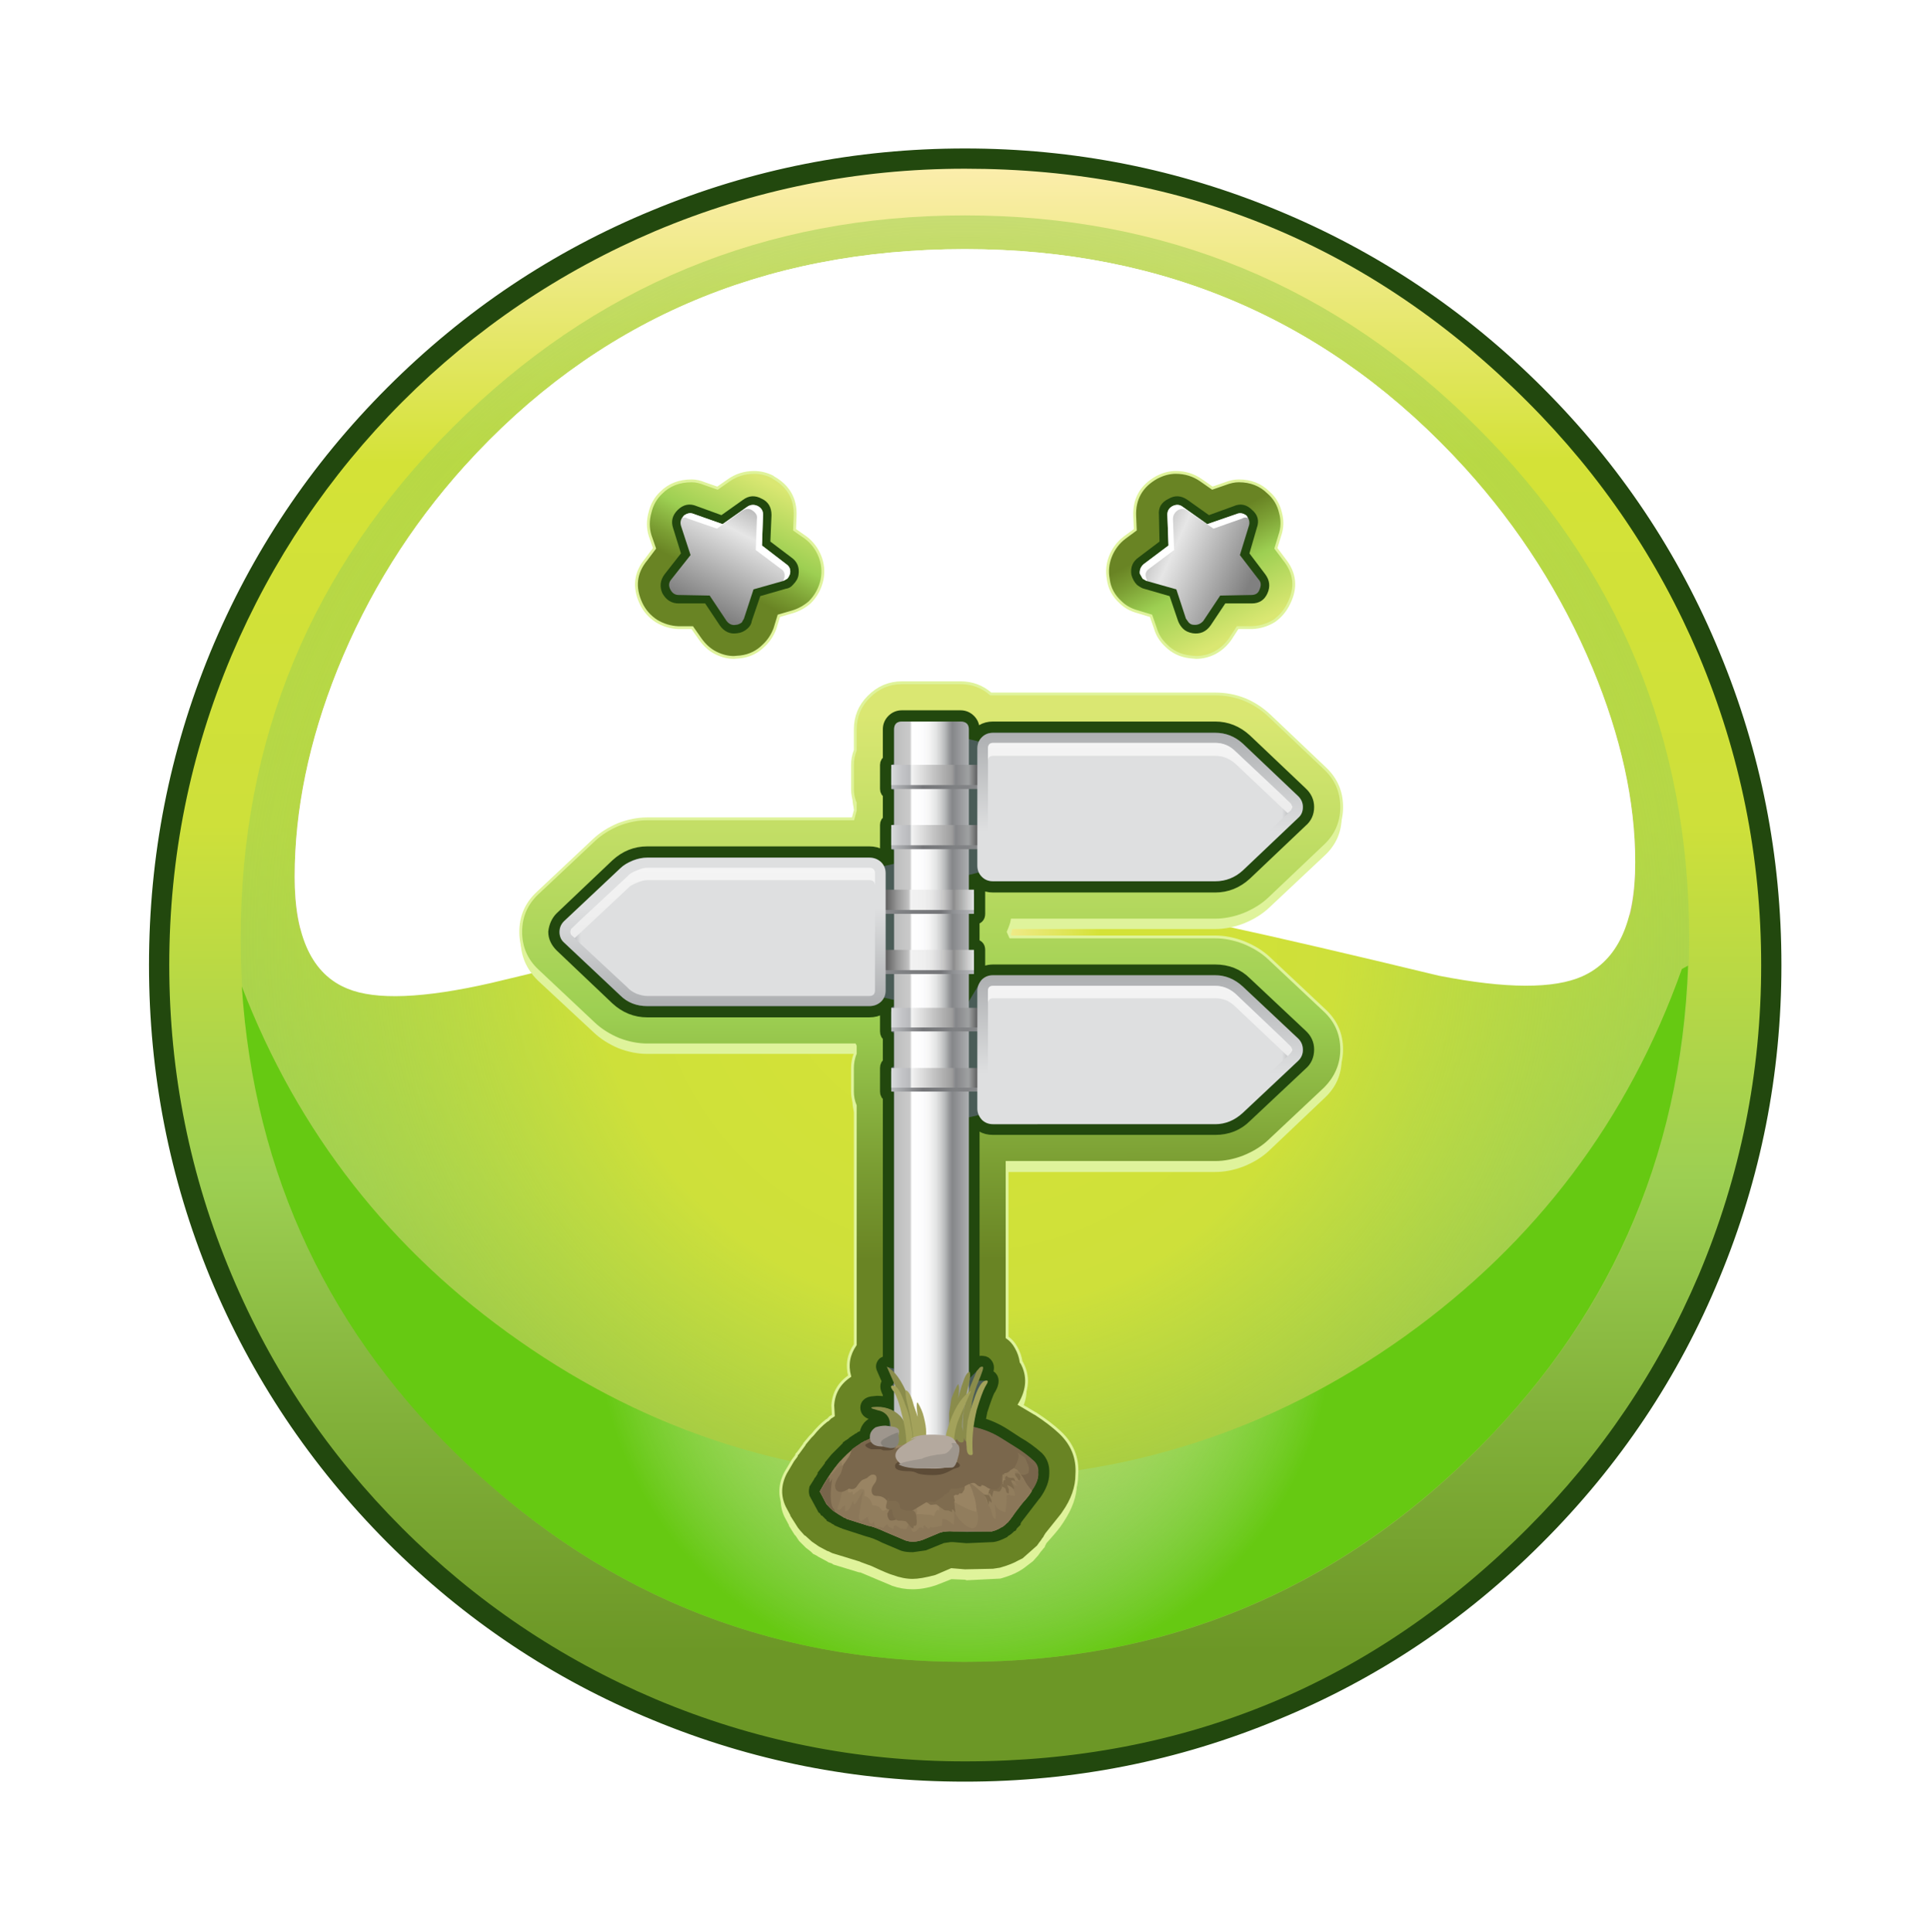 <?xml version="1.0" encoding="iso-8859-1"?>
<!-- Generator: Adobe Illustrator 15.1.0, SVG Export Plug-In . SVG Version: 6.00 Build 0)  -->
<!DOCTYPE svg PUBLIC "-//W3C//DTD SVG 1.1//EN" "http://www.w3.org/Graphics/SVG/1.1/DTD/svg11.dtd">
<svg version="1.1" id="Layer_1" xmlns="http://www.w3.org/2000/svg" xmlns:xlink="http://www.w3.org/1999/xlink" x="0px" y="0px"
	 width="171.7px" height="171.75px" viewBox="0 0 171.7 171.75" style="enable-background:new 0 0 171.7 171.75;"
	 xml:space="preserve">
<symbol  id="FlashAICB_x2F_Layer_1_x2F__x3C_Path_x3E_" viewBox="0 -61.9 128.6 61.9">
	<g id="Layer_1_2_">
		
			<radialGradient id="SVGID_1_" cx="64.3" cy="-30.95" r="50.46" gradientTransform="matrix(1 0 0 -1 0 -61.9)" gradientUnits="userSpaceOnUse">
			<stop  offset="0" style="stop-color:#CCEFE7;stop-opacity:0"/>
			<stop  offset="0.063" style="stop-color:#C7EDDC;stop-opacity:0.043"/>
			<stop  offset="0.169" style="stop-color:#BAE9C1;stop-opacity:0.169"/>
			<stop  offset="0.306" style="stop-color:#A5E193;stop-opacity:0.372"/>
			<stop  offset="0.471" style="stop-color:#88D755;stop-opacity:0.651"/>
			<stop  offset="0.651" style="stop-color:#66C912"/>
		</radialGradient>
		<path style="fill-rule:evenodd;clip-rule:evenodd;fill:url(#SVGID_1_);" d="M128.05-0.3L128.6,0
			c-0.633-17.233-7.167-31.85-19.6-43.85C96.533-55.883,81.617-61.9,64.25-61.9c-17,0-31.7,5.816-44.1,17.45
			C7.817-32.85,1.1-18.65,0-1.85c5-13,13.217-23.5,24.65-31.5c11.7-8.2,24.733-12.3,39.1-12.3c14.633,0,27.883,4.25,39.75,12.75
			C115.1-24.567,123.283-13.7,128.05-0.3z"/>
	</g>
</symbol>
<symbol  id="FlashAICB_x2F_Layer_1_x2F__x3C_Path_x3E__x5F_0" viewBox="0 -66.417 119.2 66.417">
	<g id="Layer_1_4_">
		<path style="fill-rule:evenodd;clip-rule:evenodd;fill:#FFFFFF;" d="M115.4-37.25c2.533-6.1,3.8-11.85,3.8-17.25
			c0-5.367-1.567-8.75-4.7-10.15c-2.533-1.133-6.783-1.117-12.75,0.05c-7.867,1.9-14.183,3.367-18.95,4.4
			c-8.667,1.833-16.4,2.75-23.2,2.75c-6.833,0-14.567-1-23.2-3c-9.033-2.367-15.35-3.966-18.95-4.8c-6-1.367-10.25-1.533-12.75-0.5
			C1.567-64.483,0-61.167,0-55.8c0,5.933,1.267,12.066,3.8,18.4c2.7,6.7,6.467,12.733,11.3,18.1C26.733-6.433,41.567,0,59.6,0
			c17.833,0,32.65-6.483,44.45-19.45C108.883-24.783,112.667-30.717,115.4-37.25z"/>
	</g>
</symbol>
<symbol  id="FlashAICB_x2F_Layer_1_x2F__x3C_Path_x3E__x5F_1" viewBox="0 -60.45 119.2 60.45">
	<g id="Layer_1_3_">
		
			<linearGradient id="SVGID_2_" gradientUnits="userSpaceOnUse" x1="16160.656" y1="-58.467" x2="16221.048" y2="-58.467" gradientTransform="matrix(1.654944e-005 1 -1 -0.001 0.866 -16221.106)">
			<stop  offset="0.129" style="stop-color:#E2B8B2"/>
			<stop  offset="0.925" style="stop-color:#FFFFFF"/>
		</linearGradient>
		<path style="fill-rule:evenodd;clip-rule:evenodd;fill:url(#SVGID_2_);" d="M104.05-19.45c4.833-5.333,8.617-11.267,11.35-17.8
			c2.533-6.1,3.8-11.85,3.8-17.25c0-1.9-0.167-3.5-0.5-4.8c-2,11.966-7.85,22.6-17.55,31.9c-11.433,11-25.283,16.5-41.55,16.5
			c-16.5,0-30.4-5.483-41.7-16.45C8.133-36.783,2.333-47.817,0.5-60.45C0.167-59.217,0-57.667,0-55.8c0,5.933,1.267,12.066,3.8,18.4
			c2.7,6.7,6.467,12.733,11.3,18.1C26.733-6.433,41.567,0,59.6,0C77.433,0,92.25-6.483,104.05-19.45z"/>
	</g>
</symbol>
<path style="fill-rule:evenodd;clip-rule:evenodd;fill:#FFFFFF;" d="M171.7,85.85c0,11.633-2.25,22.766-6.75,33.4
	c-4.367,10.267-10.517,19.366-18.45,27.3s-17.033,14.084-27.3,18.45c-10.634,4.5-21.767,6.75-33.4,6.75
	c-11.633,0-22.767-2.25-33.4-6.75c-10.267-4.366-19.35-10.517-27.25-18.45c-7.933-7.934-14.066-17.033-18.4-27.3
	C2.25,108.616,0,97.483,0,85.85s2.25-22.767,6.75-33.4c4.333-10.267,10.467-19.367,18.4-27.3c7.934-7.9,17.017-14.033,27.25-18.4
	C63.033,2.25,74.167,0,85.8,0c11.634,0,22.767,2.25,33.4,6.75c10.267,4.367,19.366,10.5,27.3,18.4
	c7.934,7.934,14.083,17.033,18.45,27.3C169.45,63.083,171.7,74.217,171.7,85.85z"/>
<g>
	<g>
		
			<linearGradient id="SVGID_3_" gradientUnits="userSpaceOnUse" x1="-157.585" y1="85.826" x2="-14.185" y2="85.826" gradientTransform="matrix(6.973501e-006 -1 1 -0.001 -1.064519e-004 4.449275e-004)">
			<stop  offset="0.074" style="stop-color:#6C9726"/>
			<stop  offset="0.22" style="stop-color:#82B13A"/>
			<stop  offset="0.369" style="stop-color:#9DCF52"/>
			<stop  offset="0.588" style="stop-color:#CEE03A"/>
			<stop  offset="0.812" style="stop-color:#D4E237"/>
			<stop  offset="1" style="stop-color:#FDEEB0"/>
		</linearGradient>
		<path style="fill-rule:evenodd;clip-rule:evenodd;fill:url(#SVGID_3_);" d="M151.85,113.7c-3.633,8.566-8.75,16.166-15.35,22.8
			c-14.033,14-30.934,21-50.7,21c-9.7,0-19-1.884-27.9-5.65c-8.566-3.633-16.15-8.75-22.75-15.35
			c-6.6-6.634-11.717-14.233-15.35-22.8c-3.767-8.9-5.65-18.2-5.65-27.9c0-9.7,1.883-19,5.65-27.9
			c3.6-8.566,8.717-16.167,15.35-22.8c6.6-6.6,14.184-11.717,22.75-15.35c8.9-3.767,18.2-5.65,27.9-5.65c19.767,0,36.667,7,50.7,21
			c6.6,6.633,11.717,14.233,15.35,22.8c3.767,8.9,5.65,18.2,5.65,27.9C157.5,95.5,155.616,104.8,151.85,113.7z"/>
		<path style="fill-rule:evenodd;clip-rule:evenodd;fill:#22480E;" d="M151.05,113.35c3.7-8.767,5.55-17.949,5.55-27.55
			c0-9.6-1.85-18.783-5.55-27.55c-3.6-8.467-8.666-15.967-15.2-22.5C122.05,21.917,105.366,15,85.8,15
			c-9.6,0-18.783,1.85-27.55,5.55c-8.467,3.6-15.967,8.667-22.5,15.2c-6.5,6.533-11.55,14.033-15.15,22.5
			c-3.7,8.767-5.55,17.95-5.55,27.55c0,9.601,1.85,18.783,5.55,27.55c3.566,8.467,8.617,15.967,15.15,22.5
			c6.533,6.534,14.033,11.601,22.5,15.2c8.767,3.7,17.95,5.55,27.55,5.55c19.566,0,36.25-6.916,50.05-20.75
			C142.384,129.316,147.45,121.816,151.05,113.35z M158.4,85.8c0,9.7-1.834,18.967-5.5,27.8c-3.634,8.834-8.884,16.684-15.75,23.551
			c-6.834,6.866-14.684,12.116-23.551,15.75c-8.833,3.666-18.1,5.5-27.8,5.5c-9.7,0-18.966-1.834-27.8-5.5
			c-8.833-3.634-16.683-8.884-23.55-15.75c-6.833-6.867-12.083-14.717-15.75-23.551c-3.633-8.833-5.45-18.1-5.45-27.8
			c0-9.7,1.817-18.966,5.45-27.8c3.667-8.867,8.917-16.717,15.75-23.55C41.317,27.583,49.167,22.333,58,18.7
			c8.833-3.667,18.1-5.5,27.8-5.5c9.7,0,18.967,1.833,27.8,5.5c8.867,3.667,16.717,8.917,23.551,15.75
			c6.866,6.867,12.116,14.716,15.75,23.55C156.566,66.833,158.4,76.1,158.4,85.8z"/>
	</g>
	
		<radialGradient id="SVGID_4_" cx="85.8" cy="83.45" r="64.35" gradientTransform="matrix(1 0 0 -1 0 166.9)" gradientUnits="userSpaceOnUse">
		<stop  offset="0" style="stop-color:#FDEEB0"/>
		<stop  offset="0.188" style="stop-color:#D4E237"/>
		<stop  offset="0.514" style="stop-color:#CEE03A"/>
		<stop  offset="1" style="stop-color:#A0D051;stop-opacity:0.537"/>
	</radialGradient>
	<path style="fill-rule:evenodd;clip-rule:evenodd;fill:url(#SVGID_4_);" d="M131.35,38C143.917,50.533,150.2,65.683,150.2,83.45
		c0,17.767-6.283,32.916-18.851,45.45c-12.566,12.566-27.75,18.85-45.55,18.85c-17.767,0-32.95-6.283-45.55-18.85
		C27.683,116.366,21.4,101.217,21.4,83.45c0-17.733,6.283-32.883,18.85-45.45c12.6-12.567,27.783-18.85,45.55-18.85
		C103.6,19.15,118.783,25.433,131.35,38z"/>
	<g>
		<g>
			<path style="fill-rule:evenodd;clip-rule:evenodd;fill:#EFF4D9;" d="M91.2,31.9H85l-0.5,3.5c0.934-0.233,1.767-0.35,2.5-0.35
				c1.967,0,3.6,0.7,4.9,2.1c1.267,1.333,1.899,2.983,1.899,4.95c0,2.8-0.733,5.017-2.2,6.65c-1.533,1.667-3.716,2.5-6.55,2.5
				c-1.466,0-2.966-0.383-4.5-1.15c-1.833-0.9-2.75-2-2.75-3.3c0-0.6,0.233-1.117,0.7-1.55c0.433-0.467,0.95-0.7,1.55-0.7
				c0.367,0,1.1,0.367,2.2,1.1c1.133,0.7,2.1,1.05,2.9,1.05c1.1,0,1.983-0.467,2.649-1.4c0.566-0.8,0.851-1.783,0.851-2.95
				c0-1.033-0.267-1.833-0.801-2.4C87.283,39.317,86.5,39,85.5,39c-0.633,0-1.3,0.183-2,0.55s-1.333,0.55-1.9,0.55
				c-0.6,0-1.083-0.184-1.45-0.55c-0.333-0.333-0.5-0.667-0.5-1l0.95-8.1c0.167-1.233,0.433-2.067,0.8-2.5
				c0.333-0.4,0.917-0.6,1.75-0.6h7.95c0.767,0,1.367,0.2,1.801,0.6c0.399,0.367,0.6,0.85,0.6,1.45
				C93.5,31.067,92.733,31.9,91.2,31.9z"/>
		</g>
		<g>
			
				<linearGradient id="SVGID_5_" gradientUnits="userSpaceOnUse" x1="-50.334" y1="85.802" x2="-26.459" y2="85.802" gradientTransform="matrix(4.188482e-005 -1 1 -0.001 2.047477e-004 4.449275e-004)">
				<stop  offset="0.149" style="stop-color:#0E2904"/>
				<stop  offset="0.302" style="stop-color:#143004"/>
				<stop  offset="0.518" style="stop-color:#244304"/>
				<stop  offset="0.776" style="stop-color:#3E6206"/>
				<stop  offset="0.969" style="stop-color:#567E09"/>
			</linearGradient>
			<path style="fill-rule:evenodd;clip-rule:evenodd;fill:url(#SVGID_5_);" d="M91.2,30.9H85l-0.5,3.5
				c0.934-0.233,1.767-0.35,2.5-0.35c1.967,0,3.6,0.7,4.9,2.1c1.267,1.333,1.899,2.983,1.899,4.95c0,2.8-0.733,5.017-2.2,6.65
				c-1.533,1.667-3.716,2.5-6.55,2.5c-1.466,0-2.966-0.383-4.5-1.15c-1.833-0.9-2.75-2-2.75-3.3c0-0.6,0.233-1.117,0.7-1.55
				c0.433-0.467,0.95-0.7,1.55-0.7c0.367,0,1.1,0.367,2.2,1.1c1.133,0.7,2.1,1.05,2.9,1.05c1.1,0,1.983-0.467,2.649-1.4
				c0.566-0.8,0.851-1.783,0.851-2.95c0-1.033-0.267-1.833-0.801-2.4C87.283,38.317,86.5,38,85.5,38c-0.633,0-1.3,0.183-2,0.55
				s-1.333,0.55-1.9,0.55c-0.6,0-1.083-0.184-1.45-0.55c-0.333-0.333-0.5-0.667-0.5-1l0.95-8.1c0.167-1.233,0.433-2.067,0.8-2.5
				c0.333-0.4,0.917-0.6,1.75-0.6h7.95c0.767,0,1.367,0.2,1.801,0.6c0.399,0.367,0.6,0.85,0.6,1.45
				C93.5,30.067,92.733,30.9,91.2,30.9z"/>
		</g>
	</g>
	
		<use xlink:href="#FlashAICB_x2F_Layer_1_x2F__x3C_Path_x3E_"  width="128.6" height="61.9" y="-61.9" transform="matrix(1 0 0 -1 21.5 85.85)" style="overflow:visible;opacity:0.469;enable-background:new    ;"/>
	<g>
		
			<use xlink:href="#FlashAICB_x2F_Layer_1_x2F__x3C_Path_x3E__x5F_1"  width="119.2" height="60.45" y="-60.45" transform="matrix(1 0 0 -1 26.2 22.15)" style="overflow:visible;opacity:0.199;enable-background:new    ;"/>
		
			<use xlink:href="#FlashAICB_x2F_Layer_1_x2F__x3C_Path_x3E__x5F_0"  width="119.2" height="66.417" y="-66.417" transform="matrix(1 0 0 -1 26.2 22.15)" style="overflow:visible;opacity:0.121;enable-background:new    ;"/>
	</g>
	<g>
		<g>
			<path style="fill-rule:evenodd;clip-rule:evenodd;fill:#A6CEC1;" d="M88.05,62.65h20c0.8,0,1.634,0.167,2.5,0.5
				c0.867,0.367,1.601,0.817,2.2,1.35l4.95,4.7c1,0.933,1.5,2.066,1.5,3.4c0,1.3-0.5,2.417-1.5,3.35l-4.95,4.7
				c-1.333,1.233-2.9,1.85-4.7,1.85H89.9c-0.034,0.333-0.167,0.733-0.4,1.2l0.25,0.55h18.3c1.8,0,3.367,0.617,4.7,1.85l4.95,4.7
				c1,0.9,1.5,2.017,1.5,3.351c0,1.333-0.5,2.466-1.5,3.399l-4.95,4.65c-0.6,0.566-1.333,1.033-2.2,1.399
				c-0.866,0.334-1.7,0.5-2.5,0.5h-18.6v15.65c0.399,0.4,0.666,0.717,0.8,0.95c0.167,0.233,0.316,0.649,0.45,1.25l0.05,0.1
				c0.6,1.233,0.517,2.45-0.25,3.65l0.4,0.3l1.05,0.6L92,126.65c0.866,0.533,1.6,1.083,2.2,1.649c1.1,1.033,1.566,2.233,1.399,3.601
				c0,1.133-0.383,2.267-1.149,3.399L94.35,135.4l-1.55,2l-0.05,0.05l-0.05,0.1l-0.2,0.3v0.051h-0.05l-0.25,0.35l-0.45,0.45
				l-0.8,0.649l-0.4,0.25c-0.5,0.301-1.05,0.5-1.649,0.601l-0.601,0.1l-2.5,0.05l-1.2-0.1l-1.45,0.6
				c-0.667,0.233-1.333,0.351-2,0.351c-0.6,0-1.183-0.101-1.75-0.3l-2.85-1.2h-0.1c-1.034-0.3-1.8-0.55-2.3-0.75l-0.4-0.15
				l-0.05-0.05l-0.15-0.05H73.5l-0.35-0.2H73.1l-0.05-0.05l-0.25-0.15l-0.05-0.05L72.3,138l-0.15-0.15l-0.2-0.149l-0.3-0.3
				l-0.1-0.051v-0.05l-0.4-0.399l-0.2-0.25l-0.1-0.101v-0.05l-0.6-0.9v-0.05l-0.4-0.75c-0.434-1-0.383-1.983,0.15-2.95l0.6-1.1
				l0.15-0.2v-0.05l0.15-0.15l0.05-0.149l0.1-0.101l0.55-0.75l0.05-0.1l0.5-0.6l1.5-1.5l0.3-0.2L74,126.9l0.2-0.15l0.05-0.05
				l-0.1-0.9c0.1-1.1,0.617-1.967,1.55-2.6c-0.3-0.967-0.15-1.9,0.45-2.8V99.15c-0.167-0.434-0.25-0.851-0.25-1.25v-2.15
				c0-0.4,0.083-0.816,0.25-1.25v-0.7l-0.05-0.2H57.55c-0.8,0-1.633-0.166-2.5-0.5c-0.867-0.333-1.6-0.783-2.2-1.35l-4.95-4.7
				c-0.967-0.899-1.45-2.033-1.45-3.4c0-1.3,0.483-2.417,1.45-3.35l4.95-4.7c1.333-1.233,2.9-1.85,4.7-1.85h18.4l0.2-0.8v-0.7
				c-0.167-0.433-0.25-0.867-0.25-1.3v-2.1c0-0.4,0.083-0.817,0.25-1.25v-1.9c0-1.1,0.4-2.05,1.2-2.85c0.8-0.8,1.75-1.2,2.85-1.2
				h5.2C86.4,61.65,87.283,61.983,88.05,62.65z"/>
			<path style="fill-rule:evenodd;clip-rule:evenodd;fill:#DFF39B;" d="M108.05,62.55c1.834,0,3.434,0.633,4.8,1.9l4.95,4.65
				c1,1,1.5,2.167,1.5,3.5c0,1.367-0.5,2.517-1.5,3.45l-4.95,4.65c-0.6,0.566-1.35,1.033-2.25,1.4c-0.866,0.333-1.716,0.5-2.55,0.5
				H90c-0.033,0.267-0.15,0.633-0.35,1.1l0.199,0.4h18.2c0.834,0,1.684,0.183,2.55,0.55c0.9,0.333,1.65,0.783,2.25,1.35l4.95,4.7
				c1,0.934,1.5,2.083,1.5,3.45c0,1.366-0.5,2.517-1.5,3.449l-4.95,4.7c-0.6,0.566-1.35,1.033-2.25,1.4
				c-0.866,0.333-1.716,0.5-2.55,0.5h-18.5v15.5c0.334,0.3,0.601,0.616,0.8,0.95c0.267,0.399,0.417,0.816,0.45,1.25l0.05,0.1
				c0.634,1.167,0.567,2.4-0.199,3.7l1.35,0.8l0.1,0.05c0.867,0.566,1.584,1.117,2.15,1.65c1.1,1,1.6,2.25,1.5,3.75
				c0,1.066-0.4,2.2-1.2,3.399l-0.1,0.15c-0.167,0.267-0.5,0.684-1,1.25l-0.4,0.45l-0.149,0.3v0.05L92.8,137.65l-0.2,0.25
				l-0.05,0.05l-0.25,0.35l-0.45,0.5L91,139.45l-0.4,0.25c-0.399,0.233-0.949,0.45-1.649,0.649l-3,0.15l-0.15-0.05l-1.2-0.05
				l-1.4,0.55c-0.7,0.233-1.383,0.35-2.05,0.35c-0.633,0-1.233-0.1-1.8-0.3l-2.85-1.2h-0.1l-2.3-0.7l-0.15-0.1l-0.3-0.1L73.5,138.8
				l-0.75-0.399L72.6,138.3l-0.3-0.149l-0.2-0.2l-0.45-0.351l-0.6-0.6l-0.3-0.45l-0.1-0.1l-0.5-0.8V135.6l-0.4-0.75
				c-0.467-1-0.433-2.017,0.1-3.05l0.8-1.35l0.15-0.15l0.05-0.149l0.65-0.9l0.05-0.05l0.5-0.601l0.1-0.1l0.1-0.15
				c0.433-0.5,0.85-0.899,1.25-1.199l0.1-0.101l0.25-0.2l0.1-0.05l0.15-0.149l-0.05-0.851c0.067-1.066,0.567-1.95,1.5-2.649
				c-0.267-0.967-0.1-1.9,0.5-2.801V99.15c-0.167-0.4-0.25-0.817-0.25-1.25v-2.15c0-0.434,0.083-0.866,0.25-1.3V93.8L76,93.7H57.55
				c-0.833,0-1.683-0.167-2.55-0.5c-0.867-0.367-1.6-0.834-2.2-1.4l-5-4.649c-1-1-1.5-2.167-1.5-3.5c0-1.367,0.5-2.517,1.5-3.45
				l5-4.65c0.6-0.566,1.333-1.033,2.2-1.4c0.867-0.333,1.717-0.5,2.55-0.5h18.3l0.2-0.75v-0.65c-0.167-0.433-0.25-0.867-0.25-1.3
				v-2.1c0-0.434,0.083-0.867,0.25-1.3V65.7c0-1.133,0.4-2.117,1.2-2.95c0.833-0.8,1.817-1.2,2.95-1.2h5.2
				c1.033,0,1.933,0.333,2.699,1H108.05z"/>
		</g>
		<g>
			
				<linearGradient id="SVGID_6_" gradientUnits="userSpaceOnUse" x1="-140.581" y1="82.801" x2="-60.78" y2="82.801" gradientTransform="matrix(1.253919e-005 -1 1 -0.001 9.267493e-005 4.449275e-004)">
				<stop  offset="0.357" style="stop-color:#698424"/>
				<stop  offset="0.463" style="stop-color:#7B9E33"/>
				<stop  offset="0.631" style="stop-color:#9DCF52"/>
				<stop  offset="0.965" style="stop-color:#DAE772"/>
			</linearGradient>
			<path style="fill-rule:evenodd;clip-rule:evenodd;fill:url(#SVGID_6_);" d="M108.05,61.7c1.834,0,3.434,0.633,4.8,1.9l4.95,4.7
				c1,0.934,1.5,2.083,1.5,3.45s-0.5,2.517-1.5,3.45l-4.95,4.7c-0.6,0.567-1.35,1.033-2.25,1.4c-0.866,0.333-1.716,0.5-2.55,0.5H90
				c-0.033,0.233-0.15,0.583-0.35,1.05l0.199,0.45h18.2c0.834,0,1.684,0.167,2.55,0.5c0.9,0.367,1.65,0.833,2.25,1.4l4.95,4.649
				c1,0.934,1.5,2.084,1.5,3.45c0,1.334-0.5,2.5-1.5,3.5l-4.95,4.65c-0.6,0.566-1.35,1.033-2.25,1.399
				c-0.866,0.334-1.716,0.5-2.55,0.5h-18.5V118.9c0.334,0.233,0.601,0.533,0.8,0.899c0.233,0.4,0.384,0.834,0.45,1.3l0.05,0.051
				c0.634,1.166,0.567,2.399-0.199,3.699L92,125.65l0.1,0.05c0.867,0.566,1.584,1.116,2.15,1.649c1.1,1.034,1.6,2.284,1.5,3.75
				c0,1.134-0.4,2.267-1.2,3.4l-0.1,0.15l-1.4,1.75l-0.149,0.25v0.05l-0.101,0.1l-0.2,0.3l-0.05,0.051l-0.25,0.35l-1.3,1.15
				l-0.4,0.199c-0.399,0.233-0.949,0.45-1.649,0.65l-0.65,0.1l-2.5,0.051l-1.2-0.101l-1.4,0.601c-0.867,0.233-1.55,0.35-2.05,0.35
				c-0.566,0-1.167-0.116-1.8-0.35c-0.267-0.067-0.9-0.334-1.9-0.801L76.5,139l-0.1-0.05l-2.45-0.75l-0.3-0.15L73.5,138l-0.75-0.4
				l-0.65-0.449l-0.55-0.5l-0.1-0.051l-0.4-0.449l-0.2-0.25l-0.7-1.101v-0.05l-0.4-0.75c-0.467-1-0.433-2.017,0.1-3.05l0.65-1.101
				l0.3-0.399l0.05-0.15l0.1-0.1l0.55-0.75l0.05-0.101l0.5-0.6l0.2-0.2c0.4-0.5,0.817-0.916,1.25-1.25l0.1-0.05l0.25-0.25l0.1-0.05
				l0.15-0.101l-0.05-0.899c0.067-1.101,0.567-1.967,1.5-2.601c-0.267-1-0.1-1.933,0.5-2.8V98.3c-0.167-0.399-0.25-0.816-0.25-1.25
				v-2.1c0-0.434,0.083-0.867,0.25-1.3V93L76,92.9H57.55c-0.833,0-1.683-0.167-2.55-0.5c-0.867-0.367-1.6-0.834-2.2-1.4l-5-4.7
				c-1-0.933-1.5-2.083-1.5-3.45s0.5-2.517,1.5-3.45l5-4.7c0.6-0.567,1.333-1.034,2.2-1.4c0.867-0.333,1.717-0.5,2.55-0.5h18.3
				l0.2-0.75V71.4c-0.167-0.4-0.25-0.816-0.25-1.25V68c0-0.433,0.083-0.867,0.25-1.3v-1.85c0-1.133,0.4-2.1,1.2-2.9
				c0.833-0.833,1.817-1.25,2.95-1.25h5.2c1.033,0,1.933,0.333,2.699,1H108.05z"/>
			<path style="fill-rule:evenodd;clip-rule:evenodd;fill:none;stroke:#DFF39B;stroke-width:0.25;" d="M108.05,61.7
				c1.834,0,3.434,0.633,4.8,1.9l4.95,4.7c1,0.934,1.5,2.083,1.5,3.45s-0.5,2.517-1.5,3.45l-4.95,4.7
				c-0.6,0.567-1.35,1.033-2.25,1.4c-0.866,0.333-1.716,0.5-2.55,0.5H90c-0.033,0.233-0.15,0.583-0.35,1.05l0.199,0.45h18.2
				c0.834,0,1.684,0.167,2.55,0.5c0.9,0.367,1.65,0.833,2.25,1.4l4.95,4.649c1,0.934,1.5,2.084,1.5,3.45c0,1.334-0.5,2.5-1.5,3.5
				l-4.95,4.65c-0.6,0.566-1.35,1.033-2.25,1.399c-0.866,0.334-1.716,0.5-2.55,0.5h-18.5V118.9c0.334,0.233,0.601,0.533,0.8,0.899
				c0.233,0.4,0.384,0.834,0.45,1.3l0.05,0.051c0.634,1.166,0.567,2.399-0.199,3.699L92,125.65l0.1,0.05
				c0.867,0.566,1.584,1.116,2.15,1.649c1.1,1.034,1.6,2.284,1.5,3.75c0,1.134-0.4,2.267-1.2,3.4l-0.1,0.15l-1.4,1.75l-0.149,0.25
				v0.05l-0.101,0.1l-0.2,0.3l-0.05,0.051l-0.25,0.35l-1.3,1.15l-0.4,0.199c-0.399,0.233-0.949,0.45-1.649,0.65l-0.65,0.1
				l-2.5,0.051l-1.2-0.101l-1.4,0.601c-0.867,0.233-1.55,0.35-2.05,0.35c-0.566,0-1.167-0.116-1.8-0.35
				c-0.267-0.067-0.9-0.334-1.9-0.801L76.5,139l-0.1-0.05l-2.45-0.75l-0.3-0.15L73.5,138l-0.75-0.4l-0.65-0.449l-0.55-0.5
				l-0.1-0.051l-0.4-0.449l-0.2-0.25l-0.7-1.101v-0.05l-0.4-0.75c-0.467-1-0.433-2.017,0.1-3.05l0.65-1.101l0.3-0.399l0.05-0.15
				l0.1-0.1l0.55-0.75l0.05-0.101l0.5-0.6l0.2-0.2c0.4-0.5,0.817-0.916,1.25-1.25l0.1-0.05l0.25-0.25l0.1-0.05l0.15-0.101
				l-0.05-0.899c0.067-1.101,0.567-1.967,1.5-2.601c-0.267-1-0.1-1.933,0.5-2.8V98.3c-0.167-0.399-0.25-0.816-0.25-1.25v-2.1
				c0-0.434,0.083-0.867,0.25-1.3V93L76,92.9H57.55c-0.833,0-1.683-0.167-2.55-0.5c-0.867-0.367-1.6-0.834-2.2-1.4l-5-4.7
				c-1-0.933-1.5-2.083-1.5-3.45s0.5-2.517,1.5-3.45l5-4.7c0.6-0.567,1.333-1.034,2.2-1.4c0.867-0.333,1.717-0.5,2.55-0.5h18.3
				l0.2-0.75V71.4c-0.167-0.4-0.25-0.816-0.25-1.25V68c0-0.433,0.083-0.867,0.25-1.3v-1.85c0-1.133,0.4-2.1,1.2-2.9
				c0.833-0.833,1.817-1.25,2.95-1.25h5.2c1.033,0,1.933,0.333,2.699,1H108.05z"/>
		</g>
		<path style="fill-rule:evenodd;clip-rule:evenodd;fill:#4A5C57;" d="M78.75,68c0-0.167,0.083-0.3,0.25-0.4v-2.75
			c0-0.333,0.117-0.617,0.35-0.85s0.517-0.35,0.85-0.35h5.2c0.333,0,0.616,0.117,0.85,0.35s0.35,0.517,0.35,0.85v0.85
			c0.367-0.7,0.934-1.05,1.7-1.05h19.75c1.033,0,1.95,0.367,2.75,1.1l4.95,4.7c0.4,0.367,0.6,0.8,0.6,1.3
			c0,0.533-0.199,0.967-0.6,1.3l-4.95,4.7c-0.8,0.733-1.717,1.1-2.75,1.1H88.3c-0.767,0-1.333-0.35-1.7-1.05v0.85
			c0.334,0,0.5,0.15,0.5,0.45v2.15c0,0.3-0.166,0.45-0.5,0.45V84c0.334,0,0.5,0.15,0.5,0.45V86.6L87.05,86.7
			c0.367-0.3,0.783-0.45,1.25-0.45h19.75c1.101,0,2.017,0.366,2.75,1.1l4.95,4.65c0.4,0.366,0.6,0.8,0.6,1.3
			c0,0.566-0.199,1.017-0.6,1.351L110.8,99.3c-0.733,0.733-1.649,1.101-2.75,1.101H88.3c-0.8,0-1.366-0.351-1.7-1.051v22.101
			l0.301-0.3c0.166-0.101,0.333-0.134,0.5-0.101c0.166,0,0.3,0.084,0.399,0.25c0.134,0.2,0.101,0.517-0.1,0.95
			c0.267,0,0.45,0.1,0.55,0.3c0.1,0.233,0.033,0.55-0.2,0.95L88,123.55c-0.167,0.334-0.4,0.967-0.7,1.9l-0.2,1.05
			c0.767,0.2,1.517,0.533,2.25,1l1.15,0.75c0.6,0.333,1.2,0.767,1.8,1.3c0.367,0.367,0.533,0.851,0.5,1.45
			c0,0.566-0.233,1.184-0.7,1.85l-0.05,0.051L90.4,135.05l-0.051,0.101l-0.1,0.149v0.05L90,135.6l-0.05,0.101l-0.101,0.05
			c-0.133,0.167-0.3,0.3-0.5,0.4l-0.1,0.1c-0.4,0.2-0.717,0.316-0.95,0.35l-2.35,0.101l-1.2-0.101H84.5l-0.7,0.101l-1.6,0.649
			l-1.05,0.15c-0.367,0-0.65-0.033-0.85-0.1l-1.65-0.7c-0.5-0.267-1.017-0.467-1.55-0.601l-2-0.649l-0.2-0.101h-0.05L74.5,135.2
			l-0.05-0.05l-0.2-0.101L74.2,135l-0.2-0.1v-0.051l-0.1-0.05l-0.15-0.1l-0.15-0.15v-0.05h-0.05l-0.05-0.05l-0.1-0.15l-0.05-0.05
			H73.3l-0.1-0.15v-0.05L73.15,134H73.1l-0.65-1.2c-0.034-0.133-0.034-0.283,0-0.45l0.35-0.55l0.05-0.1l0.05-0.05l0.25-0.4l0.05-0.1
			V131.1l0.15-0.199l0.05-0.051l0.45-0.6v-0.05l0.45-0.55l1.1-1.101h0.05v-0.05l0.3-0.2l0.1-0.1l0.3-0.2l0.1-0.05l0.05-0.05
			l0.1-0.051h0.05l0.1-0.1l0.15-0.05l0.2-0.101c0.067-0.533,0.317-0.899,0.75-1.1c0.267-0.134,0.583-0.2,0.95-0.2v-0.05
			c-0.133-0.2-0.333-0.333-0.6-0.4l-0.55-0.149c-0.3-0.101-0.45-0.283-0.45-0.55s0.167-0.434,0.5-0.5L78,124.6
			c0.367,0,0.7,0.051,1,0.15v-0.85c-0.233-0.4-0.283-0.7-0.15-0.9l0.1-0.15l-0.5-1.149c-0.1-0.2-0.067-0.384,0.1-0.55
			c0.167-0.101,0.317-0.134,0.45-0.101v-23.6c-0.167-0.066-0.25-0.2-0.25-0.4v-2.1c0-0.2,0.083-0.351,0.25-0.45v-2.35
			c-0.167-0.101-0.25-0.25-0.25-0.45V89.6c0-0.199,0.083-0.35,0.25-0.449V88.9c-0.333,0.699-0.9,1.05-1.7,1.05H57.55
			c-1.033,0-1.95-0.367-2.75-1.101l-4.95-4.7c-0.4-0.4-0.6-0.833-0.6-1.3c0.067-0.533,0.267-0.967,0.6-1.3l4.95-4.7
			c0.8-0.733,1.717-1.1,2.75-1.1H77.3c0.8,0,1.367,0.35,1.7,1.05v-0.9c-0.167-0.1-0.25-0.233-0.25-0.4v-2.15
			c0-0.2,0.083-0.333,0.25-0.4v-2.4c-0.167-0.1-0.25-0.233-0.25-0.4V68z M86.6,87.3v-0.25h0.15L86.6,87.3l0.15-0.25H86.6V87.3z"/>
		<path style="fill-rule:evenodd;clip-rule:evenodd;fill:none;stroke:#22480E;" d="M78.75,68v2.15c0,0.167,0.083,0.3,0.25,0.4v2.4
			c-0.167,0.066-0.25,0.2-0.25,0.4v2.15c0,0.167,0.083,0.3,0.25,0.4v0.9c-0.333-0.7-0.9-1.05-1.7-1.05H57.55
			c-1.033,0-1.95,0.367-2.75,1.1l-4.95,4.7c-0.333,0.333-0.533,0.767-0.6,1.3c0,0.467,0.2,0.9,0.6,1.3l4.95,4.7
			c0.8,0.733,1.717,1.101,2.75,1.101H77.3c0.8,0,1.367-0.351,1.7-1.05v0.25c-0.167,0.1-0.25,0.25-0.25,0.449V91.7
			c0,0.2,0.083,0.35,0.25,0.45v2.35c-0.167,0.1-0.25,0.25-0.25,0.45v2.1c0,0.2,0.083,0.334,0.25,0.4v23.6
			c-0.133-0.033-0.283,0-0.45,0.101c-0.167,0.166-0.2,0.35-0.1,0.55l0.5,1.149l-0.1,0.15c-0.133,0.2-0.083,0.5,0.15,0.9v0.85
			c-0.3-0.1-0.633-0.15-1-0.15l-0.5,0.051c-0.333,0.066-0.5,0.233-0.5,0.5s0.15,0.449,0.45,0.55L78,125.85
			c0.267,0.067,0.467,0.2,0.6,0.4v0.05c-0.367,0-0.684,0.066-0.95,0.2c-0.433,0.2-0.683,0.566-0.75,1.1l-0.2,0.101l-0.15,0.05
			l-0.1,0.1H76.4l-0.1,0.051l-0.05,0.05l-0.1,0.05l-0.3,0.2l-0.1,0.1l-0.3,0.2v0.05H75.4l-1.1,1.101l-0.45,0.55v0.05l-0.45,0.6
			l-0.05,0.051L73.2,131.1v0.051l-0.05,0.1l-0.25,0.4l-0.05,0.05l-0.05,0.1l-0.35,0.55c-0.034,0.167-0.034,0.317,0,0.45l0.65,1.2
			h0.05l0.05,0.05v0.05l0.1,0.15h0.05l0.05,0.05l0.1,0.15l0.05,0.05h0.05v0.05l0.15,0.15l0.15,0.1l0.1,0.05v0.051l0.2,0.1l0.05,0.05
			l0.2,0.101l0.05,0.05l0.35,0.149h0.05l0.2,0.101l2,0.649c0.533,0.134,1.05,0.334,1.55,0.601l1.65,0.7
			c0.2,0.066,0.483,0.1,0.85,0.1l1.05-0.15l1.6-0.649l0.7-0.101h0.25l1.2,0.101l2.35-0.101c0.233-0.033,0.55-0.149,0.95-0.35
			l0.1-0.1c0.2-0.101,0.367-0.233,0.5-0.4l0.101-0.05L90,135.6l0.25-0.25v-0.05l0.1-0.149l0.051-0.101l1.649-2.149l0.05-0.051
			c0.467-0.666,0.7-1.283,0.7-1.85c0.033-0.6-0.133-1.083-0.5-1.45c-0.6-0.533-1.2-0.967-1.8-1.3l-1.15-0.75
			c-0.733-0.467-1.483-0.8-2.25-1l0.2-1.05c0.3-0.934,0.533-1.566,0.7-1.9l0.05-0.05c0.233-0.4,0.3-0.717,0.2-0.95
			c-0.1-0.2-0.283-0.3-0.55-0.3c0.2-0.434,0.233-0.75,0.1-0.95c-0.1-0.166-0.233-0.25-0.399-0.25c-0.167-0.033-0.334,0-0.5,0.101
			l-0.301,0.3V99.35c0.334,0.7,0.9,1.051,1.7,1.051h19.75c1.101,0,2.017-0.367,2.75-1.101l4.95-4.649c0.4-0.334,0.6-0.784,0.6-1.351
			c0-0.5-0.199-0.934-0.6-1.3l-4.95-4.65c-0.733-0.733-1.649-1.1-2.75-1.1H88.3c-0.467,0-0.883,0.15-1.25,0.45L87.1,86.6V84.45
			c0-0.3-0.166-0.45-0.5-0.45v-2.3c0.334,0,0.5-0.15,0.5-0.45V79.1c0-0.3-0.166-0.45-0.5-0.45V77.8c0.367,0.7,0.934,1.05,1.7,1.05
			h19.75c1.033,0,1.95-0.367,2.75-1.1l4.95-4.7c0.4-0.333,0.6-0.767,0.6-1.3c0-0.5-0.199-0.933-0.6-1.3l-4.95-4.7
			c-0.8-0.733-1.717-1.1-2.75-1.1H88.3c-0.767,0-1.333,0.35-1.7,1.05v-0.85c0-0.333-0.116-0.617-0.35-0.85s-0.517-0.35-0.85-0.35
			h-5.2c-0.333,0-0.617,0.117-0.85,0.35S79,64.517,79,64.85v2.75C78.833,67.7,78.75,67.833,78.75,68z M86.6,87.3v-0.25h0.15
			L86.6,87.3z"/>
		<g>
			<g>
				<path style="fill-rule:evenodd;clip-rule:evenodd;fill:#7A674C;" d="M91.95,129.9c0.566,0.533,0.5,1.316-0.2,2.35l-1.5,1.85
					c-0.5,0.934-1.184,1.5-2.05,1.7h-3.4c-0.433-0.033-0.816,0-1.15,0.101l-1.6,0.649c-0.566,0.2-1.083,0.217-1.55,0.05l-6.6-2.449
					l-0.45-0.5L72.9,132.6c0.833-1.566,1.767-2.783,2.8-3.649c0.9-0.767,2-1.3,3.3-1.601c0.933-0.199,2.333-0.383,4.2-0.55
					c1.066-0.133,1.85-0.2,2.35-0.2c0.167,0.101,0.3,0.15,0.4,0.15c1.166,0.167,2.217,0.55,3.149,1.15l1.2,0.75
					C90.9,129.017,91.45,129.434,91.95,129.9z"/>
				<path style="fill-rule:evenodd;clip-rule:evenodd;fill:#837053;" d="M89.6,135.4c-0.233-0.233-0.399-0.483-0.5-0.75
					c-0.5-0.834-0.616-1.717-0.35-2.65l0.55-1.1c0.233-0.367,0.351-0.817,0.351-1.351c-0.067-0.333-0.167-0.566-0.301-0.7
					l-0.55-0.75l1.45,0.9c0.4,0.233,0.967,0.65,1.7,1.25c0.566,0.533,0.483,1.316-0.25,2.35L89.6,135.4z"/>
				<path style="fill-rule:evenodd;clip-rule:evenodd;fill:#8D795A;" d="M83.95,128.3c-0.133-0.434-0.184-0.816-0.15-1.149
					l0.05-0.45l1.25-0.101l0.2,0.2l0.05,0.5c0.034,0.7-0.066,1.267-0.3,1.7c-0.033,0.134-0.1,0.25-0.2,0.35
					c-0.033,0.067-0.133,0.067-0.3,0C84.35,129.316,84.15,128.967,83.95,128.3z"/>
				<path style="fill-rule:evenodd;clip-rule:evenodd;fill:#78654B;" d="M90.25,134.45c-0.366,0.633-0.75,1.083-1.15,1.35
					l-0.75-1.399l-1-3.301c0.233,0,0.434,0.051,0.601,0.15l0.55,0.25c0.7,0.2,1.167,0.283,1.4,0.25l0.05-0.7l0.8,0.05
					c0.267,0.067,0.5,0.017,0.7-0.149c0.066-0.267,0.05-0.517-0.05-0.75l-0.25-0.601l0.8,0.65c0.566,0.533,0.483,1.316-0.25,2.35
					L90.25,134.45z"/>
				<path style="fill-rule:evenodd;clip-rule:evenodd;fill:#998463;" d="M91,131.45c0.134,0.333,0.384,0.7,0.75,1.1
					c-0.134,0.267-0.434,0.65-0.9,1.15l-0.6,0.75c-0.533,0.934-1.217,1.5-2.05,1.7h-3.4c-0.466-0.034-0.867,0-1.2,0.1l-1.55,0.65
					c-0.566,0.199-1.083,0.216-1.55,0.05l-1.65-0.7c-0.8-0.366-1.35-0.566-1.65-0.6l-1.9-0.601l-0.15-0.1h-0.1
					c-0.466-0.367-0.8-0.584-1-0.65l-0.2-0.2l-0.1-0.199h-0.1l-0.15-0.15l-0.6-1.15c0.833-1.566,1.767-2.783,2.8-3.649
					c0.267-0.233,0.667-0.517,1.2-0.851l0.3-0.05l0.55-0.3c0.3-0.134,0.717-0.267,1.25-0.4c0.933-0.199,2.333-0.383,4.2-0.55
					l0.4-0.05l1.8,1.1l0.35,0.101l0.3,0.149l0.55,0.7c0.134,0.134,0.384,0.2,0.75,0.2l0.75,0.15c0.2,0.033,0.551,0.25,1.051,0.649
					c0.433,0.367,0.767,0.617,1,0.75l0.3,0.15L91,131.45z"/>
				<path style="fill-rule:evenodd;clip-rule:evenodd;fill:#917D5D;" d="M91,131.45c0.134,0.333,0.384,0.7,0.75,1.1
					c-0.134,0.267-0.434,0.65-0.9,1.15l-0.6,0.75c-0.533,0.934-1.217,1.5-2.05,1.7h-3.4c-0.466-0.034-0.867,0-1.2,0.1l-1.55,0.65
					c-0.566,0.199-1.083,0.216-1.55,0.05l-1.65-0.7c-0.8-0.366-1.35-0.566-1.65-0.6l-1.9-0.601L75.2,135
					c-0.833-0.434-1.417-0.884-1.75-1.35L72.9,132.6c0.567-1.033,1.167-1.933,1.8-2.699c0.1,0.066,0.15,0.149,0.15,0.25l0.1,0.5
					c0.033,0.133,0.083,0.233,0.15,0.3c0.033,0.033,0.133,0.066,0.3,0.1c0.167,0.101,0.233,0.184,0.2,0.25
					c0,0.2-0.117,0.467-0.35,0.8c0.133,0.034,0.183,0.217,0.15,0.551c0.133,0.066,0.267,0.05,0.4-0.051l0.05,0.301l0.65-0.5
					c0.333-0.101,0.45,0.1,0.35,0.6c0.133,0,0.283,0.083,0.45,0.25c0.167,0.233,0.25,0.417,0.25,0.55L78,133.9
					c0.1,0,0.25,0.133,0.45,0.399c0.033,0.033,0.133,0.017,0.3-0.05c0.133-0.1,0.233-0.116,0.3-0.05c0.1,0.1,0.15,0.217,0.15,0.35
					l0.05,0.15l0.1,0.1l0.2,0.101l0.5-0.101c0.067-0.133,0.083-0.283,0.05-0.45c0.267,0.167,0.483,0.117,0.65-0.149
					c0.167-0.334,0.15-0.733-0.05-1.2l0.6,0.6c0.233,0.301,0.3,0.634,0.2,1l0.8,0.051c0.367,0,0.617,0.05,0.75,0.149
					c0.067-0.233,0.133-0.383,0.2-0.45c0.067-0.133,0.15-0.149,0.25-0.05v-0.45l0.3,0.15c0.133,0.134,0.217,0.184,0.25,0.15
					c0-0.301,0.067-0.467,0.2-0.5c0.133,0.066,0.25,0.166,0.35,0.3v-0.55c1.1,0.633,1.833,0.966,2.2,1c0.066-0.467,0-0.934-0.2-1.4
					c-0.166-0.566-0.333-0.967-0.5-1.2c0.167,0.066,0.483,0.3,0.95,0.7c0.367,0.366,0.684,0.467,0.95,0.3l0.1,0.25l0.051-0.8
					l0.3,0.1c0.1,0.101,0.184,0.117,0.25,0.051c0-0.233-0.066-0.483-0.2-0.75l-0.35-0.601c0.3,0.066,0.699,0.367,1.199,0.9
					c-0.066-0.434-0.3-0.851-0.699-1.25l-0.9-0.851c0.134,0,0.4,0.15,0.8,0.45c0.267,0.267,0.517,0.4,0.75,0.4l-0.05-0.3l0.15,0.1
					l-0.15-0.4c0.167,0.267,0.35,0.4,0.55,0.4c0.066,0.033,0.134,0.017,0.2-0.05l0.15,0.1l0.3,0.15L91,131.45z"/>
				<path style="fill-rule:evenodd;clip-rule:evenodd;fill:#8B7759;" d="M90.15,131.6l0.5,0.101l-0.2-0.45
					c-0.134-0.134-0.2-0.283-0.2-0.45l0.35,0.05l0.4,0.601c0.134,0.333,0.384,0.7,0.75,1.1c-0.134,0.267-0.434,0.65-0.9,1.15
					l-0.6,0.75c-0.533,0.934-1.217,1.5-2.05,1.7h-3.4c-0.466-0.034-0.867,0-1.2,0.1l-1.55,0.65c-0.566,0.199-1.083,0.216-1.55,0.05
					l-1.65-0.7c-0.8-0.366-1.35-0.566-1.65-0.6l-1.9-0.601L75.25,135c-0.867-0.4-1.467-0.85-1.8-1.35L72.9,132.6l0.85-1.399
					c0.167-0.066,0.3-0.167,0.4-0.3c0.233-0.301,0.417-0.483,0.55-0.551c0.267-0.1,0.483-0.066,0.65,0.101
					c0.133,0.267,0.117,0.583-0.05,0.95c-0.066,0.199-0.183,0.466-0.35,0.8l-0.2,1.05l-0.3,0.9c0.133,0.133,0.25,0.116,0.35-0.051
					c0.133-0.166,0.25-0.25,0.35-0.25v0.5c0.133,0.034,0.267-0.05,0.4-0.25c0.067-0.1,0.167-0.333,0.3-0.699
					c0.033,0.399,0.15,0.433,0.35,0.1c0.333-0.6,0.517-0.9,0.55-0.9l-0.35,2.051c-0.066,0.433,0.017,0.616,0.25,0.55l0.5-0.351
					c0.067,0.334,0.133,0.517,0.2,0.551c0.133,0.133,0.25,0.083,0.35-0.15c0.033,0.3,0.1,0.467,0.2,0.5h0.35l0.3,0.1l0.15-0.199
					l0.2-0.15c0,0.134,0.083,0.233,0.25,0.3l0.3,0.15c0-0.3,0.083-0.4,0.25-0.3l0.4,0.25l0.45,0.05c0.067,0,0.133-0.134,0.2-0.4
					l0.2-0.6l0.1,1c0.034,0.267,0.184,0.316,0.45,0.149l0.25-0.3c0.067-0.033,0.183,0,0.35,0.101c0-0.301,0.066-0.367,0.2-0.2
					c0.233,0.267,0.367,0.283,0.4,0.05c0.167,0.066,0.35,0.066,0.55,0l0.5-0.1l0.05-0.601c0.233-0.033,0.567,0.134,1,0.5
					c0.067-0.533,0.067-0.95,0-1.25c0.233,0.5,0.584,0.934,1.05,1.3c0.5,0.367,0.834,0.367,1,0c0.167-0.433,0.15-0.949-0.05-1.55
					c0-0.333-0.083-0.75-0.25-1.25c-0.1-0.399-0.25-0.733-0.45-1c0.167,0.033,0.4,0.184,0.7,0.45l0.7,0.6l0.1,0.301
					c0.134,0.366,0.301,0.716,0.5,1.05l0.15,0.5c0.033,0.166,0.116,0.283,0.25,0.35c0.066-0.2,0.066-0.434,0-0.7l-0.05-0.6
					c0.133,0.233,0.283,0.4,0.45,0.5c0.267,0.134,0.433,0.2,0.5,0.2c0.1-0.7,0.133-1.2,0.1-1.5c0.1-0.066,0.233-0.066,0.4,0
					l0.35,0.05c0-0.267-0.083-0.517-0.25-0.75l-0.45-0.4c0.101-0.1,0.25-0.1,0.45,0l0.45,0.301L90.15,131.6z"/>
				<path style="fill-rule:evenodd;clip-rule:evenodd;fill:#7F6C4F;" d="M87.4,132.9h0.25l0.3,0.05l0.2,0.399
					c0.033,0.2,0.033,0.284,0,0.25c-0.134-0.133-0.2-0.183-0.2-0.149l-0.05,0.35l-0.2-0.6C87.602,133.003,87.501,132.902,87.4,132.9
					z"/>
				<path style="fill-rule:evenodd;clip-rule:evenodd;fill:#7F6C4F;" d="M89.9,131.65L90.05,132c0.101,0.167,0.134,0.3,0.101,0.4
					c-0.267-0.233-0.467-0.351-0.601-0.351l0.15,0.351v0.399l-0.2-0.1l-0.1-0.351c-0.101-0.1-0.184-0.149-0.25-0.149
					c-0.101-0.101-0.117-0.2-0.051-0.3v0.05c0.002-0.065,0.052-0.049,0.15,0.05c-0.066-0.1-0.066-0.233,0-0.4h0.15
					c-0.034-0.1-0.034-0.199,0-0.3l0.149-0.1c0,0.133,0.134,0.2,0.4,0.2c0.2-0.034,0.3,0.066,0.3,0.3
					C90.083,131.6,89.967,131.583,89.9,131.65z"/>
				<path style="fill-rule:evenodd;clip-rule:evenodd;fill:#7F6C4F;" d="M90.25,131c0.267-0.033,0.417,0.033,0.45,0.2
					c0.033,0,0.05,0.066,0.05,0.2l-0.05,0.149c-0.066,0.134-0.15,0.084-0.25-0.149C90.316,131.267,90.25,131.134,90.25,131z"/>
				<path style="fill-rule:evenodd;clip-rule:evenodd;fill:#A79273;" d="M76.65,128.25l0.15,0.05c0,0.134-0.05,0.2-0.15,0.2
					s-0.15-0.033-0.15-0.1v-0.051L76.65,128.25z"/>
				<path style="fill-rule:evenodd;clip-rule:evenodd;fill:#A79273;" d="M76.95,128.45c0.133,0,0.167,0.05,0.1,0.149
					c-0.033,0.067-0.1,0.084-0.2,0.051l0.05-0.15L76.95,128.45z"/>
				<path style="fill-rule:evenodd;clip-rule:evenodd;fill:#A79273;" d="M79.55,127.25c0.1,0.1,0.1,0.217,0,0.35l-0.15,0.051
					c-0.1-0.034-0.167-0.034-0.2,0L79,127.8c-0.167,0.066-0.3,0.084-0.4,0.05l0.15-0.399l-0.3,0.05L79.55,127.25z"/>
				<path style="fill-rule:evenodd;clip-rule:evenodd;fill:#A79273;" d="M79.8,127.45h0.05c0.1-0.033,0.15,0.033,0.15,0.2
					C79.7,127.616,79.633,127.55,79.8,127.45z"/>
				<path style="fill-rule:evenodd;clip-rule:evenodd;fill:#A79273;" d="M81.6,127c0.233,0,0.267,0.05,0.1,0.15l-0.25,0.05
					c-0.133,0-0.2-0.017-0.2-0.05V127H81.6z"/>
				<path style="fill-rule:evenodd;clip-rule:evenodd;fill:#A79273;" d="M81.3,127.3l-0.05,0.101c0.233,0,0.3,0.1,0.2,0.3
					c0,0.1-0.067,0.116-0.2,0.05l-0.2-0.1l0.1-0.2L81.3,127.3z"/>
				<path style="fill-rule:evenodd;clip-rule:evenodd;fill:#A79273;" d="M80.55,127.45h0.1c0,0.166-0.05,0.2-0.15,0.1L80.55,127.45z
					"/>
				<path style="fill-rule:evenodd;clip-rule:evenodd;fill:#A79273;" d="M82.7,128.45c0.2,0.3,0.05,0.45-0.45,0.45l-0.35,0.05
					c-0.133,0.033-0.2-0.05-0.2-0.25c-0.133,0-0.2-0.05-0.2-0.15l0.25-0.05H81.6l0.2-0.1l0.15,0.05l0.25-0.101
					c0.066-0.066,0.15-0.066,0.25,0C82.617,128.35,82.7,128.384,82.7,128.45z"/>
				<path style="fill-rule:evenodd;clip-rule:evenodd;fill:#A79273;" d="M82.95,128.2v0.05c0.3,0,0.383,0.066,0.25,0.2
					c-0.2,0.1-0.317,0.083-0.35-0.05L82.95,128.2z"/>
				<path style="fill-rule:evenodd;clip-rule:evenodd;fill:#A79273;" d="M84.35,127.65L84.1,127.8l0.45-0.1
					c0.267-0.033,0.367,0.066,0.3,0.3c0,0.2-0.15,0.316-0.45,0.35c-0.333,0-0.45-0.1-0.35-0.3c-0.133,0-0.233-0.033-0.3-0.1
					c0.033-0.101,0.117-0.184,0.25-0.25L84.35,127.65z"/>
				<path style="fill-rule:evenodd;clip-rule:evenodd;fill:#A79273;" d="M83.6,128.55l-0.05-0.05c0.133,0,0.233,0.033,0.3,0.1
					c0.167,0.101,0.183,0.2,0.05,0.301c-0.033,0.033-0.117,0.033-0.25,0l-0.2-0.15C83.417,128.517,83.467,128.45,83.6,128.55z"/>
				<path style="fill-rule:evenodd;clip-rule:evenodd;fill:#A79273;" d="M81.2,130.25l-0.35-0.05c-0.067-0.267,0.05-0.434,0.35-0.5
					c0.066-0.066,0.233-0.066,0.5,0h0.55c0.267,0.033,0.4,0.166,0.4,0.399c-0.033,0.167-0.167,0.301-0.4,0.4l-0.45,0.1l-0.4,0.15
					c-0.2,0.066-0.35,0.05-0.45-0.05c0-0.134,0.033-0.233,0.1-0.3L81.2,130.25z"/>
				<path style="fill-rule:evenodd;clip-rule:evenodd;fill:#A79273;" d="M80.7,130.85c0,0.134-0.034,0.2-0.1,0.2h-0.2V130.9
					l0.05-0.051H80.7z"/>
				<path style="fill-rule:evenodd;clip-rule:evenodd;fill:#A79273;" d="M81.25,131.15l-0.15,0.05l0.4-0.05l0.4,0.05l-0.05,0.2
					l-0.1,0.1c-0.333,0.066-0.6,0.033-0.8-0.1C81.017,131.2,81.117,131.116,81.25,131.15z"/>
				<path style="fill-rule:evenodd;clip-rule:evenodd;fill:#A79273;" d="M78,130.75l-0.75,0.2c0-0.167,0.083-0.25,0.25-0.25h0.35
					c0.233-0.066,0.316-0.033,0.25,0.1c-0.067,0.101-0.117,0.134-0.15,0.101L78,130.75z"/>
				<path style="fill-rule:evenodd;clip-rule:evenodd;fill:#A79273;" d="M76.75,130.75h0.05l0.2,0.1L76.95,131
					c-0.067,0.066-0.133,0.083-0.2,0.05l-0.2-0.1C76.55,130.884,76.617,130.816,76.75,130.75z"/>
				<path style="fill-rule:evenodd;clip-rule:evenodd;fill:#A79273;" d="M79.95,131.8l-0.2-0.1l0.45,0.05
					c0,0.233-0.067,0.366-0.2,0.4c-0.167,0-0.267-0.034-0.3-0.101c-0.1-0.1-0.1-0.184,0-0.25H79.95z"/>
				<path style="fill-rule:evenodd;clip-rule:evenodd;fill:#A79273;" d="M85.95,128.4l-0.075,0.024
					c0.017,0.02,0.025,0.078,0.025,0.175l-0.101,0.25c-0.066,0.2-0.2,0.267-0.399,0.2c-0.2,0-0.25-0.116-0.15-0.35H85.1
					c-0.066,0-0.1-0.05-0.1-0.15c0.1-0.133,0.267-0.2,0.5-0.2L85.95,128.4z"/>
				<path style="fill-rule:evenodd;clip-rule:evenodd;fill:#A79273;" d="M86.55,129.05l0.05,0.101c0.101,0,0.15,0.1,0.15,0.3
					s-0.066,0.316-0.2,0.35l-0.3,0.15c-0.233,0.166-0.384,0.233-0.45,0.2c-0.066-0.101-0.05-0.217,0.05-0.351l0.25-0.3
					c-0.033-0.1,0.017-0.2,0.15-0.3L86.55,129.05z"/>
				<path style="fill-rule:evenodd;clip-rule:evenodd;fill:#A79273;" d="M86.45,130.1L86.35,130.2v0.2
					c-0.1,0.199-0.216,0.25-0.35,0.149c-0.134-0.133-0.1-0.217,0.1-0.25L86.45,130.1z"/>
				<path style="fill-rule:evenodd;clip-rule:evenodd;fill:#A79273;" d="M85.6,130.75l0.051,0.05c0.1-0.033,0.149,0,0.149,0.101
					c0,0.066-0.05,0.1-0.149,0.1c-0.101,0-0.15-0.05-0.15-0.15C85.5,130.783,85.533,130.75,85.6,130.75z"/>
				<path style="fill-rule:evenodd;clip-rule:evenodd;fill:#A79273;" d="M86.25,130.95l-0.05-0.101c0.166-0.066,0.2,0.017,0.1,0.25
					c-0.1,0.167-0.184,0.15-0.25-0.05C86.116,130.95,86.184,130.917,86.25,130.95z"/>
				<path style="fill-rule:evenodd;clip-rule:evenodd;fill:#A79273;" d="M86.95,130.5h0.3c-0.033,0.267-0.184,0.483-0.45,0.65
					c-0.233,0.1-0.399,0.066-0.5-0.101l0.2-0.35V130.6C86.533,130.533,86.684,130.5,86.95,130.5z"/>
				<path style="fill-rule:evenodd;clip-rule:evenodd;fill:#A79273;" d="M86,131.2l0.05,0.149c0,0.167-0.066,0.233-0.2,0.2
					C85.75,131.45,85.8,131.333,86,131.2z"/>
				<path style="fill-rule:evenodd;clip-rule:evenodd;fill:#7F6C4F;" d="M74.95,131.05l0.25-0.399c0.1-0.101,0.2-0.134,0.3-0.101
					c0.133,0,0.2,0.084,0.2,0.25c0,0.2-0.034,0.334-0.1,0.4c-0.067,0.133-0.184,0.166-0.35,0.1l-0.35-0.2L74.95,131.05z"/>
				<path style="fill-rule:evenodd;clip-rule:evenodd;fill:#7F6C4F;" d="M76.5,129.6c0.067-0.1,0.217-0.183,0.45-0.25
					c0.2,0,0.283,0.167,0.25,0.5L77.15,130c-0.066,0.066-0.066,0.15,0,0.25l-0.05,0.15l-0.1,0.05l-0.25,0.05l-0.3-0.15l-0.05-0.1
					v-0.2c0-0.5,0.067-0.75,0.2-0.75L76.5,129.6z"/>
				<path style="fill-rule:evenodd;clip-rule:evenodd;fill:#7F6C4F;" d="M79.5,129l-0.35,0.35v0.25L79.1,129.9l-0.3,0.3
					c-0.233,0.233-0.5,0.217-0.8-0.05c-0.2-0.2-0.3-0.384-0.3-0.551l0.65-0.449l0.1-0.2l0.2-0.101l0.4-0.449
					c0.3-0.2,0.483-0.2,0.55,0C79.7,128.634,79.667,128.833,79.5,129z"/>
				<path style="fill-rule:evenodd;clip-rule:evenodd;fill:#7F6C4F;" d="M77.3,128.25l0.45-0.1c0.467,0.066,0.65,0.25,0.55,0.55
					c-0.1,0.133-0.283,0.149-0.55,0.05C77.45,128.616,77.3,128.45,77.3,128.25z"/>
				<path style="fill-rule:evenodd;clip-rule:evenodd;fill:#7F6C4F;" d="M81.05,127.05v0.05c0,0.167-0.05,0.25-0.15,0.25h-0.2
					c-0.567-0.066-0.867-0.116-0.9-0.149L81.05,127.05z"/>
				<path style="fill-rule:evenodd;clip-rule:evenodd;fill:#7F6C4F;" d="M82.8,127.25l1.3,0.05c0.5,0,0.65,0.066,0.45,0.2
					c0,0.033-0.066,0.05-0.2,0.05c-0.267,0-0.434,0.033-0.5,0.101l-0.5,0.1c-0.2-0.033-0.35,0-0.45,0.1
					c-0.167,0.167-0.35,0.284-0.55,0.351H82.1c-0.233,0.133-0.567,0.383-1,0.75l0.5-0.65c0.133-0.1,0.217-0.2,0.25-0.3v-0.1
					c0-0.101,0.033-0.15,0.1-0.15l0.2-0.25l0.05,0.1l0.1,0.101l0.1-0.101l0.05-0.1C82.517,127.434,82.633,127.35,82.8,127.25z"/>
				<path style="fill-rule:evenodd;clip-rule:evenodd;fill:#7F6C4F;" d="M81.5,129.15c-0.033,0.133-0.15,0.216-0.35,0.25l-0.4,0.149
					c0.1,0.267,0.1,0.517,0,0.75c-0.1,0.267-0.217,0.417-0.35,0.45c-0.2,0.066-0.4,0.033-0.6-0.1
					c-0.267-0.101-0.383-0.284-0.35-0.551l0.5-0.899c0-0.367,0.183-0.566,0.55-0.601c0.267-0.033,0.517,0,0.75,0.101l0.2,0.1
					C81.55,128.9,81.567,129.017,81.5,129.15z"/>
				<path style="fill-rule:evenodd;clip-rule:evenodd;fill:#7F6C4F;" d="M85.3,131.6c0.033,0.067,0.101,0.15,0.2,0.25
					c0.066,0,0.15,0.051,0.25,0.15c0.066,0.233,0.033,0.434-0.1,0.6l-0.101,0.15L85.4,132.8c-0.067-0.066-0.101-0.066-0.101,0
					l-0.1,0.101c-0.033,0.033-0.066,0.033-0.101,0H84.95L84.8,133l0.1,0.4l-0.05,0.149l0.1,0.95c-0.067-0.1-0.117-0.167-0.15-0.2
					c-0.033-0.066-0.083-0.1-0.15-0.1v0.25l-0.3-0.15c-0.233,0-0.367-0.017-0.4-0.05l-0.7-0.5l-0.5,0.05l-0.3-0.2
					c-0.2-0.1-0.3-0.199-0.3-0.3L82.1,133l0.05-0.4l0.65-0.399l0.55-0.7c0.1-0.066,0.333-0.1,0.7-0.1h0.15
					c-0.133-0.034-0.217-0.101-0.25-0.2c-0.1-0.033-0.15-0.134-0.15-0.3c0.034-0.101,0.133-0.233,0.3-0.4l0.4-0.1
					c0.133,0,0.3,0.133,0.5,0.399C85.167,131.134,85.267,131.4,85.3,131.6z"/>
				<path style="fill-rule:evenodd;clip-rule:evenodd;fill:#7F6C4F;" d="M88.2,131.1l0.3,0.15v0.2l0.2,0.399
					c0.033,0.2,0.033,0.367,0,0.5c-0.066-0.267-0.15-0.366-0.25-0.3l0.05,0.15c-0.1-0.134-0.217-0.233-0.35-0.3l-0.5-0.101
					c-0.233-0.066-0.367-0.184-0.4-0.35l0.05-0.05l0.05-0.101C87.45,131.066,87.733,131,88.2,131.1z"/>
				<path style="fill-rule:evenodd;clip-rule:evenodd;fill:#7F6C4F;" d="M87.6,129.6c0.101-0.066,0.184-0.066,0.25,0
					c0.167,0.134,0.284,0.334,0.351,0.601c-0.267-0.2-0.45-0.283-0.55-0.25H87.35c-0.133,0-0.233-0.084-0.3-0.25L87.6,129.6z"/>
				<path style="fill-rule:evenodd;clip-rule:evenodd;fill:#7F6C4F;" d="M88.05,129.3c0.334,0.066,0.483,0.233,0.45,0.5l-0.25-0.149
					c-0.1,0-0.15-0.034-0.15-0.101L88.05,129.3z"/>
				<path style="fill-rule:evenodd;clip-rule:evenodd;fill:#7F6C4F;" d="M89.35,130.45l-0.05,0.35v0.3H89.15v0.75l-0.051,0.4
					l-0.149,0.3c-0.066,0.066-0.15,0.084-0.25,0.05l-0.25-0.05c-0.101,0-0.15,0.05-0.15,0.15l-0.1,0.399l-0.15-0.25
					c-0.066-0.133-0.133-0.1-0.2,0.101l0.101-0.45c0.2-0.267,0.434-0.4,0.7-0.4c0.1,0,0.183-0.116,0.25-0.35l0.149-1.3
					c0.101-0.3,0.184-0.434,0.25-0.4C89.4,130.05,89.417,130.184,89.35,130.45z"/>
				<path style="fill-rule:evenodd;clip-rule:evenodd;fill:#7F6C4F;" d="M78.05,131.95L78.3,132c0.067,0.4,0,0.5-0.2,0.3
					C77.867,132.167,77.85,132.05,78.05,131.95z"/>
				<path style="fill-rule:evenodd;clip-rule:evenodd;fill:#7F6C4F;" d="M83.05,129.95l0.25-0.2c0.4,0,0.567,0.167,0.5,0.5
					c0,0.167-0.05,0.267-0.15,0.3h-0.3c-0.3-0.033-0.467-0.1-0.5-0.2l0.1-0.25L83.05,129.95z"/>
				<path style="fill-rule:evenodd;clip-rule:evenodd;fill:#9E968D;" d="M76.4,129.5c0.133-0.134,0.233-0.2,0.3-0.2
					c0.133-0.033,0.233-0.017,0.3,0.05l0.1,0.15v0.15l-0.2,0.399c-0.133,0.2-0.267,0.3-0.4,0.3c-0.167,0-0.25-0.149-0.25-0.449
					C76.25,129.733,76.3,129.6,76.4,129.5z"/>
				<path style="fill-rule:evenodd;clip-rule:evenodd;fill:#9E968D;" d="M83.7,130.4c0-0.167,0.066-0.301,0.2-0.4
					c0.033-0.134,0.15-0.2,0.35-0.2h0.25l0.05,0.101l0.1,0.149L84.5,129.9l-0.15-0.051L84.2,129.9l-0.1,0.25l-0.1,0.6v0.2l0.05,0.1
					c-0.133,0-0.233-0.1-0.3-0.3l-0.05-0.25V130.4z"/>
				<path style="fill-rule:evenodd;clip-rule:evenodd;fill:#BBB4A8;" d="M80.3,129.1l-0.15-0.05l-0.05,0.05
					c-0.133,0-0.25,0.067-0.35,0.2c-0.133,0.134-0.2,0.3-0.2,0.5l0.05,0.3l0.05,0.15l-0.05-0.05c-0.067-0.033-0.133-0.117-0.2-0.25
					l-0.05-0.25V129.6l0.2-0.55l0.4-0.2l0.2,0.101h0.05L80.3,129.1z M82.85,131.5l-0.1,0.2l-0.1,0.1
					c-0.033,0.101-0.117,0.15-0.25,0.15c-0.1,0-0.183-0.066-0.25-0.2v-0.2l0.05-0.25l0.05-0.05c0.067-0.1,0.15-0.15,0.25-0.15
					l0.2,0.051C82.8,131.217,82.85,131.333,82.85,131.5z"/>
				<path style="fill-rule:evenodd;clip-rule:evenodd;fill:#7D7970;" d="M80.65,129.55L80.6,130l-0.2,0.3
					c-0.1,0.101-0.267,0.15-0.5,0.15c-0.233-0.066-0.333-0.184-0.3-0.351c0.133,0,0.25-0.083,0.35-0.25l0.15-0.3l0.2-0.1h0.05
					l0.2-0.101L80.65,129.55z"/>
				<path style="fill-rule:evenodd;clip-rule:evenodd;fill:#7D7970;" d="M78.5,130.1c-0.1,0.067-0.233,0.067-0.4,0
					c-0.2-0.033-0.267-0.166-0.2-0.399l0.5-0.101l0.45-0.3h0.1l-0.2,0.5C78.717,129.934,78.633,130.033,78.5,130.1z"/>
				<path style="fill-rule:evenodd;clip-rule:evenodd;fill:#7D7970;" d="M76.85,129.65H76.7c0.066-0.101,0.167-0.134,0.3-0.101
					c-0.1,0.467-0.267,0.65-0.5,0.55C76.5,129.934,76.617,129.783,76.85,129.65z"/>
				<path style="fill-rule:evenodd;clip-rule:evenodd;fill:#BCA591;" d="M80.45,131.9c-0.1,0.1-0.184,0.066-0.25-0.101
					c-0.034-0.033-0.017-0.116,0.05-0.25c0.1-0.066,0.167-0.083,0.2-0.05c0.033,0.033,0.083,0.134,0.15,0.3
					c-0.033,0.2-0.083,0.267-0.15,0.2V131.9z"/>
				<path style="fill-rule:evenodd;clip-rule:evenodd;fill:#BCA591;" d="M78.05,131.8c0.067,0,0.117,0.033,0.15,0.101
					c0.033,0.033,0.033,0.1,0,0.199h-0.3C77.967,131.934,78.017,131.833,78.05,131.8z"/>
				<path style="fill-rule:evenodd;clip-rule:evenodd;fill:#7A674C;" d="M90.55,129.3c0.066,0.233-0.017,0.566-0.25,1
					c-0.066,0.167-0.217,0.3-0.45,0.4c-0.1,0.133-0.216,0.217-0.35,0.25S89.283,131,89.25,131c-0.066,0.033-0.134,0.116-0.2,0.25
					c-0.033,0.066-0.05,0.233-0.05,0.5c0,0.533-0.283,0.75-0.85,0.65c-0.101,0-0.25-0.067-0.45-0.2
					c-0.2-0.134-0.351-0.184-0.45-0.15v0.101c-0.1,0.033-0.217,0-0.35-0.101c-0.134-0.133-0.233-0.2-0.301-0.2
					c-0.133-0.033-0.383,0.051-0.75,0.25c-0.1,0.101-0.383,0.184-0.85,0.25c-0.033,0-0.117,0-0.25,0s-0.217,0.034-0.25,0.101
					c-0.033,0-0.083,0.083-0.15,0.25l-0.3,0.149l-0.25,0.25l-0.65,0.4c-0.066,0.033-0.2,0.033-0.4,0c-0.2,0-0.35,0.033-0.45,0.1
					l-2.15,1.301c-0.533,0.267-0.883,0.35-1.05,0.25c-0.133-0.134-0.2-0.334-0.2-0.601c0.133-0.166,0.2-0.366,0.2-0.6
					c-0.033-0.233-0.133-0.434-0.3-0.601c-0.2-0.233-0.483-0.35-0.85-0.35c-0.3,0-0.45-0.167-0.45-0.5c0-0.134,0.05-0.283,0.15-0.45
					c0.133-0.166,0.217-0.3,0.25-0.399c0.1-0.367,0-0.551-0.3-0.551c-0.133,0-0.3,0.101-0.5,0.301l-0.35,0.149
					c-0.133,0.033-0.333,0.25-0.6,0.65c-0.167,0.2-0.383,0.25-0.65,0.149c-0.333,0.2-0.567,0.301-0.7,0.301
					c-0.367,0-0.55-0.2-0.55-0.601c0.033-0.2,0.117-0.416,0.25-0.649c0.167-0.233,0.267-0.4,0.3-0.5l0.2-0.7
					c0.167-0.2,0.283-0.367,0.35-0.5c0.133-0.134,0.267-0.417,0.4-0.851c0.967-0.733,2.05-1.233,3.25-1.5l0.2-0.05
					c0.133,0.467,0.2,0.834,0.2,1.101c0.033,0.333,0.117,0.466,0.25,0.399c0.2-0.066,0.45-0.166,0.75-0.3
					c0.1-0.033,0.4-0.05,0.9-0.05l1.5-0.15c0.4,0,0.7-0.066,0.9-0.2c0.133-0.066,0.25-0.199,0.35-0.399
					c0.133-0.233,0.233-0.384,0.3-0.45l2.45,0.7c0.5,0.166,0.767,0.25,0.8,0.25c0.233,0.033,0.467-0.05,0.7-0.25
					c0.334-0.066,0.917,0.166,1.75,0.7C90.35,128.884,90.517,129.1,90.55,129.3z"/>
				<path style="fill-rule:evenodd;clip-rule:evenodd;fill:#7F6C4F;" d="M79,133.45h0.55c0.2,0,0.35,0.116,0.45,0.35l0.05,0.3
					l0.15,0.101l0.4,0.1h0.6c0.2,0.101,0.3,0.351,0.3,0.75c0.067,0.467-0.017,0.667-0.25,0.601l-0.05,0.25
					c-0.067,0-0.184-0.101-0.35-0.301l-0.3-0.35l-0.35-0.05h-0.35c-0.367-0.167-0.533-0.5-0.5-1c-0.267,0.033-0.45,0-0.55-0.101
					c-0.033-0.1-0.017-0.267,0.05-0.5c0.033-0.233,0.1-0.366,0.2-0.399L79,133.45z"/>
				<path style="fill-rule:evenodd;clip-rule:evenodd;fill:#78654B;" d="M73.6,131.45c0.1-0.066,0.15-0.084,0.15-0.05
					c0.033,0.033,0.033,0.166,0,0.399c0.067-0.033,0.15-0.149,0.25-0.35c-0.2,1.3-0.183,2.166,0.05,2.6l0.15,0.2l0.05,0.2
					c-0.3-0.2-0.567-0.467-0.8-0.8L72.9,132.6L73.6,131.45z"/>
			</g>
			<g>
				<g>
					
						<linearGradient id="SVGID_7_" gradientUnits="userSpaceOnUse" x1="-86.125" y1="-96" x2="-79.475" y2="-96" gradientTransform="matrix(-1 0 0 -1 0 0)">
						<stop  offset="0.004" style="stop-color:#ACAEB0"/>
						<stop  offset="0.216" style="stop-color:#858689"/>
						<stop  offset="0.251" style="stop-color:#939597"/>
						<stop  offset="0.259" style="stop-color:#96989A"/>
						<stop  offset="0.314" style="stop-color:#B6B8B9"/>
						<stop  offset="0.377" style="stop-color:#D1D2D2"/>
						<stop  offset="0.443" style="stop-color:#E5E6E6"/>
						<stop  offset="0.522" style="stop-color:#F4F4F4"/>
						<stop  offset="0.612" style="stop-color:#FCFCFD"/>
						<stop  offset="0.757" style="stop-color:#FFFFFF"/>
						<stop  offset="0.784" style="stop-color:#CACACA"/>
						<stop  offset="1" style="stop-color:#BCBDBD"/>
					</linearGradient>
					<path style="fill-rule:evenodd;clip-rule:evenodd;fill:url(#SVGID_7_);" d="M86.15,64.85v62.3c0,0.466-0.25,0.699-0.75,0.699
						h-5.2c-0.467,0-0.7-0.233-0.7-0.699v-62.3c0-0.467,0.233-0.7,0.7-0.7h5.2C85.9,64.15,86.15,64.383,86.15,64.85z"/>
				</g>
				<g>
					<g>
						<g>
							<linearGradient id="SVGID_8_" gradientUnits="userSpaceOnUse" x1="78.112" y1="80.35" x2="86.587" y2="80.35">
								<stop  offset="0" style="stop-color:#87898B"/>
								<stop  offset="0.655" style="stop-color:#757679"/>
								<stop  offset="1" style="stop-color:#B8BABD"/>
							</linearGradient>
							<rect x="78.1" y="79.45" style="fill-rule:evenodd;clip-rule:evenodd;fill:url(#SVGID_8_);" width="8.5" height="1.8"/>
							
								<linearGradient id="SVGID_9_" gradientUnits="userSpaceOnUse" x1="-86.587" y1="-80" x2="-78.112" y2="-80" gradientTransform="matrix(-1 0 0 -1 0 0)">
								<stop  offset="0" style="stop-color:#E2E3E3"/>
								<stop  offset="0.192" style="stop-color:#979797"/>
								<stop  offset="0.208" style="stop-color:#8B8B8C"/>
								<stop  offset="0.259" style="stop-color:#A9A9AA"/>
								<stop  offset="0.314" style="stop-color:#C4C4C4"/>
								<stop  offset="0.377" style="stop-color:#D8D8D9"/>
								<stop  offset="0.443" style="stop-color:#E7E7E7"/>
								<stop  offset="0.525" style="stop-color:#EFEFEF"/>
								<stop  offset="0.659" style="stop-color:#F2F2F2"/>
								<stop  offset="0.682" style="stop-color:#C2C2C2"/>
								<stop  offset="0.812" style="stop-color:#949494"/>
								<stop  offset="0.839" style="stop-color:#868686"/>
								<stop  offset="0.906" style="stop-color:#676767"/>
								<stop  offset="0.945" style="stop-color:#5C5C5C"/>
							</linearGradient>
							<rect x="78.1" y="79.1" style="fill-rule:evenodd;clip-rule:evenodd;fill:url(#SVGID_9_);" width="8.5" height="1.8"/>
						</g>
						<g>
							<linearGradient id="SVGID_10_" gradientUnits="userSpaceOnUse" x1="78.112" y1="85.7" x2="86.587" y2="85.7">
								<stop  offset="0" style="stop-color:#87898B"/>
								<stop  offset="0.655" style="stop-color:#757679"/>
								<stop  offset="1" style="stop-color:#B8BABD"/>
							</linearGradient>
							<rect x="78.1" y="84.8" style="fill-rule:evenodd;clip-rule:evenodd;fill:url(#SVGID_10_);" width="8.5" height="1.8"/>
							
								<linearGradient id="SVGID_11_" gradientUnits="userSpaceOnUse" x1="-86.587" y1="-85.35" x2="-78.112" y2="-85.35" gradientTransform="matrix(-1 0 0 -1 0 0)">
								<stop  offset="0" style="stop-color:#E2E3E3"/>
								<stop  offset="0.192" style="stop-color:#979797"/>
								<stop  offset="0.208" style="stop-color:#8B8B8C"/>
								<stop  offset="0.259" style="stop-color:#A9A9AA"/>
								<stop  offset="0.314" style="stop-color:#C4C4C4"/>
								<stop  offset="0.377" style="stop-color:#D8D8D9"/>
								<stop  offset="0.443" style="stop-color:#E7E7E7"/>
								<stop  offset="0.525" style="stop-color:#EFEFEF"/>
								<stop  offset="0.659" style="stop-color:#F2F2F2"/>
								<stop  offset="0.682" style="stop-color:#C2C2C2"/>
								<stop  offset="0.812" style="stop-color:#949494"/>
								<stop  offset="0.839" style="stop-color:#868686"/>
								<stop  offset="0.906" style="stop-color:#676767"/>
								<stop  offset="0.945" style="stop-color:#5C5C5C"/>
							</linearGradient>
							<rect x="78.1" y="84.45" style="fill-rule:evenodd;clip-rule:evenodd;fill:url(#SVGID_11_);" width="8.5" height="1.8"/>
						</g>
					</g>
					<g>
						<g>
							<linearGradient id="SVGID_12_" gradientUnits="userSpaceOnUse" x1="87.475" y1="69.25" x2="79.224" y2="69.25">
								<stop  offset="0" style="stop-color:#87898B"/>
								<stop  offset="0.655" style="stop-color:#757679"/>
								<stop  offset="1" style="stop-color:#B8BABD"/>
							</linearGradient>
							<rect x="79.25" y="68.35" style="fill-rule:evenodd;clip-rule:evenodd;fill:url(#SVGID_12_);" width="8.25" height="1.8"/>
							<linearGradient id="SVGID_13_" gradientUnits="userSpaceOnUse" x1="87.475" y1="68.9" x2="79.224" y2="68.9">
								<stop  offset="0" style="stop-color:#333333"/>
								<stop  offset="0.165" style="stop-color:#9FA1A2"/>
								<stop  offset="0.302" style="stop-color:#858689"/>
								<stop  offset="0.345" style="stop-color:#9E9E9E"/>
								<stop  offset="0.776" style="stop-color:#F2F2F2"/>
								<stop  offset="0.796" style="stop-color:#B8BABD"/>
								<stop  offset="0.878" style="stop-color:#C2C3C6"/>
								<stop  offset="1" style="stop-color:#D9DBDC"/>
							</linearGradient>
							<rect x="79.25" y="68" style="fill-rule:evenodd;clip-rule:evenodd;fill:url(#SVGID_13_);" width="8.25" height="1.8"/>
						</g>
						<g>
							<linearGradient id="SVGID_14_" gradientUnits="userSpaceOnUse" x1="87.475" y1="74.6" x2="79.224" y2="74.6">
								<stop  offset="0" style="stop-color:#87898B"/>
								<stop  offset="0.655" style="stop-color:#757679"/>
								<stop  offset="1" style="stop-color:#B8BABD"/>
							</linearGradient>
							<rect x="79.25" y="73.7" style="fill-rule:evenodd;clip-rule:evenodd;fill:url(#SVGID_14_);" width="8.25" height="1.8"/>
							<linearGradient id="SVGID_15_" gradientUnits="userSpaceOnUse" x1="87.475" y1="74.25" x2="79.224" y2="74.25">
								<stop  offset="0" style="stop-color:#333333"/>
								<stop  offset="0.165" style="stop-color:#9FA1A2"/>
								<stop  offset="0.302" style="stop-color:#858689"/>
								<stop  offset="0.345" style="stop-color:#9E9E9E"/>
								<stop  offset="0.776" style="stop-color:#F2F2F2"/>
								<stop  offset="0.796" style="stop-color:#B8BABD"/>
								<stop  offset="0.878" style="stop-color:#C2C3C6"/>
								<stop  offset="1" style="stop-color:#D9DBDC"/>
							</linearGradient>
							<rect x="79.25" y="73.35" style="fill-rule:evenodd;clip-rule:evenodd;fill:url(#SVGID_15_);" width="8.25" height="1.8"/>
						</g>
					</g>
					<g>
						<g>
							<linearGradient id="SVGID_16_" gradientUnits="userSpaceOnUse" x1="87.475" y1="90.825" x2="79.224" y2="90.825">
								<stop  offset="0" style="stop-color:#87898B"/>
								<stop  offset="0.655" style="stop-color:#757679"/>
								<stop  offset="1" style="stop-color:#B8BABD"/>
							</linearGradient>
							<rect x="79.25" y="89.95" style="fill-rule:evenodd;clip-rule:evenodd;fill:url(#SVGID_16_);" width="8.25" height="1.75"/>
							<linearGradient id="SVGID_17_" gradientUnits="userSpaceOnUse" x1="87.475" y1="90.475" x2="79.224" y2="90.475">
								<stop  offset="0" style="stop-color:#333333"/>
								<stop  offset="0.165" style="stop-color:#9FA1A2"/>
								<stop  offset="0.302" style="stop-color:#858689"/>
								<stop  offset="0.345" style="stop-color:#9E9E9E"/>
								<stop  offset="0.776" style="stop-color:#F2F2F2"/>
								<stop  offset="0.796" style="stop-color:#B8BABD"/>
								<stop  offset="0.878" style="stop-color:#C2C3C6"/>
								<stop  offset="1" style="stop-color:#D9DBDC"/>
							</linearGradient>
							<rect x="79.25" y="89.6" style="fill-rule:evenodd;clip-rule:evenodd;fill:url(#SVGID_17_);" width="8.25" height="1.75"/>
						</g>
						<g>
							<linearGradient id="SVGID_18_" gradientUnits="userSpaceOnUse" x1="87.475" y1="96.149" x2="79.224" y2="96.149">
								<stop  offset="0" style="stop-color:#87898B"/>
								<stop  offset="0.655" style="stop-color:#757679"/>
								<stop  offset="1" style="stop-color:#B8BABD"/>
							</linearGradient>
							<rect x="79.25" y="95.25" style="fill-rule:evenodd;clip-rule:evenodd;fill:url(#SVGID_18_);" width="8.25" height="1.8"/>
							<linearGradient id="SVGID_19_" gradientUnits="userSpaceOnUse" x1="87.475" y1="95.825" x2="79.224" y2="95.825">
								<stop  offset="0" style="stop-color:#333333"/>
								<stop  offset="0.165" style="stop-color:#9FA1A2"/>
								<stop  offset="0.302" style="stop-color:#858689"/>
								<stop  offset="0.345" style="stop-color:#9E9E9E"/>
								<stop  offset="0.776" style="stop-color:#F2F2F2"/>
								<stop  offset="0.796" style="stop-color:#B8BABD"/>
								<stop  offset="0.878" style="stop-color:#C2C3C6"/>
								<stop  offset="1" style="stop-color:#D9DBDC"/>
							</linearGradient>
							<rect x="79.25" y="94.95" style="fill-rule:evenodd;clip-rule:evenodd;fill:url(#SVGID_19_);" width="8.25" height="1.75"/>
						</g>
					</g>
				</g>
				<g>
					<g>
						<g>
							
								<linearGradient id="SVGID_20_" gradientUnits="userSpaceOnUse" x1="76.173" y1="-64.244" x2="89.393" y2="-64.244" gradientTransform="matrix(7.561436e-005 1 -1 -0.001 -2.653523e-004 -4.429743e-005)">
								<stop  offset="0.337" style="stop-color:#DEDFE0"/>
								<stop  offset="1" style="stop-color:#ADAFB1"/>
							</linearGradient>
							<path style="fill-rule:evenodd;clip-rule:evenodd;fill:url(#SVGID_20_);" d="M57.55,89.45c-0.966,0-1.767-0.316-2.4-0.95
								l-5-4.7c-0.267-0.233-0.4-0.55-0.4-0.95c0-0.367,0.133-0.684,0.4-0.95l5-4.7c0.267-0.267,0.65-0.5,1.15-0.7
								c0.434-0.167,0.85-0.25,1.25-0.25H77.3c0.4,0,0.75,0.133,1.05,0.4c0.267,0.267,0.4,0.6,0.4,1v10.4c0,0.4-0.133,0.733-0.4,1
								c-0.3,0.267-0.65,0.4-1.05,0.4H57.55z"/>
							
								<linearGradient id="SVGID_21_" gradientUnits="userSpaceOnUse" x1="-77.8" y1="-82.85" x2="-50.7" y2="-82.85" gradientTransform="matrix(-1 0 0 -1 0 0)">
								<stop  offset="0.965" style="stop-color:#DEDFE0"/>
								<stop  offset="1" style="stop-color:#ADAFB1"/>
							</linearGradient>
							<path style="fill-rule:evenodd;clip-rule:evenodd;fill:url(#SVGID_21_);" d="M57.55,77.15H77.3c0.333,0,0.5,0.167,0.5,0.5
								v10.4c0,0.334-0.167,0.5-0.5,0.5H57.55c-0.267,0-0.583-0.066-0.95-0.2c-0.367-0.166-0.633-0.35-0.8-0.55l-5-4.65
								c-0.066-0.066-0.1-0.167-0.1-0.3s0.033-0.233,0.1-0.3l5-4.65c0.167-0.2,0.434-0.367,0.8-0.5
								C56.967,77.233,57.283,77.15,57.55,77.15z"/>
						</g>
						
							<linearGradient id="SVGID_22_" gradientUnits="userSpaceOnUse" x1="77.123" y1="-64.238" x2="83.348" y2="-64.238" gradientTransform="matrix(1.606426e-004 1 -1 -0.001 -3.843616e-004 -4.524109e-005)">
							<stop  offset="0" style="stop-color:#F4F4F4"/>
							<stop  offset="1" style="stop-color:#ECECEC"/>
						</linearGradient>
						<path style="fill-rule:evenodd;clip-rule:evenodd;fill:url(#SVGID_22_);" d="M57.55,78.25c-0.267,0-0.583,0.083-0.95,0.25
							c-0.367,0.133-0.633,0.3-0.8,0.5l-4.7,4.4l-0.3-0.25c-0.066-0.066-0.1-0.167-0.1-0.3s0.033-0.233,0.1-0.3l5-4.65
							c0.167-0.2,0.434-0.367,0.8-0.5c0.367-0.167,0.683-0.25,0.95-0.25H77.3c0.333,0,0.5,0.167,0.5,0.5v1.075
							c-0.01-0.317-0.177-0.475-0.5-0.475H57.55z"/>
					</g>
					<g>
						<linearGradient id="SVGID_23_" gradientUnits="userSpaceOnUse" x1="101.375" y1="78.35" x2="101.375" y2="65.125">
							<stop  offset="0.337" style="stop-color:#DEDFE0"/>
							<stop  offset="1" style="stop-color:#ADAFB1"/>
						</linearGradient>
						<path style="fill-rule:evenodd;clip-rule:evenodd;fill:url(#SVGID_23_);" d="M108.05,65.15c0.934,0,1.75,0.317,2.45,0.95
							l4.95,4.7c0.267,0.267,0.399,0.583,0.399,0.95c0,0.4-0.133,0.717-0.399,0.95l-4.95,4.7c-0.7,0.633-1.517,0.95-2.45,0.95H88.3
							c-0.399,0-0.733-0.133-1-0.4c-0.267-0.267-0.399-0.6-0.399-1v-10.4c0-0.4,0.133-0.733,0.399-1c0.267-0.267,0.601-0.4,1-0.4
							H108.05z"/>
						<linearGradient id="SVGID_24_" gradientUnits="userSpaceOnUse" x1="87.85" y1="71.75" x2="114.95" y2="71.75">
							<stop  offset="0.965" style="stop-color:#DEDFE0"/>
							<stop  offset="1" style="stop-color:#ADAFB1"/>
						</linearGradient>
						<path style="fill-rule:evenodd;clip-rule:evenodd;fill:url(#SVGID_24_);" d="M87.85,66.55c0-0.333,0.15-0.5,0.45-0.5h19.75
							c0.7,0,1.3,0.25,1.8,0.75l4.95,4.65l0.15,0.3l-0.15,0.3l-4.95,4.65c-0.5,0.5-1.1,0.75-1.8,0.75H88.3
							c-0.3,0-0.45-0.167-0.45-0.5V66.55z"/>
						
							<linearGradient id="SVGID_25_" gradientUnits="userSpaceOnUse" x1="65.986" y1="-101.39" x2="72.211" y2="-101.39" gradientTransform="matrix(1.606426e-004 1 -1 -0.001 -3.843616e-004 -4.524109e-005)">
							<stop  offset="0" style="stop-color:#F4F4F4"/>
							<stop  offset="1" style="stop-color:#ECECEC"/>
						</linearGradient>
						<path style="fill-rule:evenodd;clip-rule:evenodd;fill:url(#SVGID_25_);" d="M87.85,67.625V66.55c0-0.333,0.15-0.5,0.45-0.5
							h19.75c0.7,0,1.3,0.25,1.8,0.75l4.95,4.65l0.15,0.3l-0.15,0.3l-0.3,0.25l-4.65-4.4c-0.533-0.467-1.133-0.7-1.8-0.7H88.3
							C88.01,67.2,87.859,67.342,87.85,67.625z"/>
					</g>
					<g>
						<linearGradient id="SVGID_26_" gradientUnits="userSpaceOnUse" x1="101.375" y1="99.95" x2="101.375" y2="86.725">
							<stop  offset="0.337" style="stop-color:#DEDFE0"/>
							<stop  offset="1" style="stop-color:#ADAFB1"/>
						</linearGradient>
						<path style="fill-rule:evenodd;clip-rule:evenodd;fill:url(#SVGID_26_);" d="M110.5,98.95c-0.733,0.666-1.55,1-2.45,1H88.3
							c-0.399,0-0.733-0.134-1-0.4c-0.267-0.3-0.399-0.633-0.399-1V88.1c0-0.366,0.133-0.699,0.399-1
							c0.267-0.267,0.601-0.399,1-0.399h19.75c0.9,0,1.717,0.333,2.45,1l4.95,4.649c0.267,0.267,0.399,0.601,0.399,1
							c0,0.367-0.133,0.684-0.399,0.95L110.5,98.95z"/>
						<linearGradient id="SVGID_27_" gradientUnits="userSpaceOnUse" x1="87.85" y1="93.325" x2="114.95" y2="93.325">
							<stop  offset="0.965" style="stop-color:#DEDFE0"/>
							<stop  offset="1" style="stop-color:#ADAFB1"/>
						</linearGradient>
						<path style="fill-rule:evenodd;clip-rule:evenodd;fill:url(#SVGID_27_);" d="M109.85,88.35l4.95,4.7l0.15,0.3l-0.15,0.25
							l-4.95,4.7c-0.533,0.467-1.133,0.7-1.8,0.7H88.3c-0.3,0-0.45-0.15-0.45-0.45V88.1c0-0.3,0.15-0.449,0.45-0.449h19.75
							C108.717,87.65,109.316,87.884,109.85,88.35z"/>
						
							<linearGradient id="SVGID_28_" gradientUnits="userSpaceOnUse" x1="87.542" y1="-101.386" x2="93.767" y2="-101.386" gradientTransform="matrix(1.606426e-004 1 -1 -0.001 -3.843616e-004 -4.524109e-005)">
							<stop  offset="0" style="stop-color:#F4F4F4"/>
							<stop  offset="1" style="stop-color:#ECECEC"/>
						</linearGradient>
						<path style="fill-rule:evenodd;clip-rule:evenodd;fill:url(#SVGID_28_);" d="M109.85,88.35l4.95,4.7l0.15,0.3l-0.15,0.25
							l-0.3,0.301l-4.65-4.4c-0.5-0.5-1.1-0.75-1.8-0.75H88.3c-0.29,0-0.44,0.158-0.45,0.475V88.1c0-0.3,0.15-0.449,0.45-0.449
							h19.75C108.717,87.65,109.316,87.884,109.85,88.35z"/>
					</g>
				</g>
			</g>
			<path style="fill-rule:evenodd;clip-rule:evenodd;fill:#8A8C4B;" d="M87.15,121.55l0.199-0.05c0.101,0.033,0.084,0.217-0.05,0.55
				c-0.066,0.2-0.149,0.417-0.25,0.65c-0.267,0.633-0.467,1.25-0.6,1.85l-0.25,1.601v0.899c-0.033,0.2-0.033,0.367,0,0.5v0.5
				l-0.05,0.101H86c-0.1,0.066-0.2-0.034-0.3-0.301v0.25l-0.05,0.101l-0.101,0.05c-0.233,0-0.383-0.1-0.45-0.3l-0.2,0.149
				c-0.333,0-0.5-0.399-0.5-1.199v-1.25l0.2-1.301c0.233-0.633,0.433-1.066,0.6-1.3c0.1,0.2,0.1,0.601,0,1.2v0.05l0.3-1.05
				c0.1-0.3,0.184-0.533,0.25-0.7c0.134-0.333,0.283-0.533,0.45-0.6c0.1,0.166,0.083,0.533-0.05,1.1c-0.067,0.3-0.15,0.65-0.25,1.05
				l-0.25,1.551c-0.067,0.333-0.101,0.733-0.101,1.199l0.075,0.426c-0.017-0.151-0.025-0.376-0.025-0.676
				c0-0.699,0.101-1.399,0.301-2.1c0.1-0.5,0.283-1.05,0.55-1.65l0.399-0.949L87.15,121.55z"/>
			<path style="fill-rule:evenodd;clip-rule:evenodd;fill:#8A8C4B;" d="M80,128.5c-0.367-0.033-0.65-0.217-0.85-0.55l-0.05-0.101
				c0.066-0.366,0.1-0.649,0.1-0.85c0-0.434-0.083-0.783-0.25-1.05c-0.2-0.3-0.483-0.483-0.85-0.55l-0.5-0.15
				c-0.167-0.066-0.167-0.116,0-0.15c1-0.1,1.816,0.167,2.45,0.801c0.2,0.233,0.317,0.416,0.35,0.55
				c0.133-0.767-0.033-1.617-0.5-2.55l-1.05-2.4c0.7,0.366,1.333,1.25,1.9,2.65c0.333,0.833,0.5,1.649,0.5,2.449v0.45l0.1,0.45
				c0.133,0.366,0.083,0.583-0.15,0.65c-0.197,0.032-0.297-0.093-0.3-0.375c-0.004,0.219-0.104,0.394-0.3,0.524
				C80.467,128.434,80.267,128.5,80,128.5z"/>
			<path style="fill-rule:evenodd;clip-rule:evenodd;fill:#A3A25B;" d="M83.95,129.25c0-0.066,0-0.35,0-0.85
				c0.1-0.667,0.283-1.367,0.55-2.101c0.5-1.333,1.116-2.217,1.85-2.649l-1.05,2.399c-0.433,1-0.566,2.066-0.4,3.2
				c0.033,0.134,0.1,0.35,0.2,0.65c-0.033,0.133-0.133,0.199-0.3,0.199c-0.167-0.033-0.3-0.083-0.4-0.149
				C84.167,129.816,84.017,129.583,83.95,129.25z"/>
			<path style="fill-rule:evenodd;clip-rule:evenodd;fill:#A3A25B;" d="M79.6,123.25c0.267,0.134,0.566,0.684,0.9,1.65
				c0.233,0.533,0.4,1.149,0.5,1.85c0.143,0.658,0.201,1.316,0.175,1.975l0.025-0.175c0.033-0.2,0.017-0.616-0.05-1.25l-0.25-1.55
				c-0.1-0.4-0.183-0.75-0.25-1.05c-0.133-0.566-0.167-0.934-0.1-1.101c0.267,0.101,0.5,0.551,0.7,1.351l0.35,1v-0.05
				c-0.1-0.634-0.117-1.034-0.05-1.2h0.05c0.267,0.434,0.45,0.866,0.55,1.3c0.133,0.533,0.2,0.967,0.2,1.3v1.25
				c0,0.8-0.167,1.2-0.5,1.2l-0.15-0.15c-0.1,0.2-0.25,0.301-0.45,0.301l-0.1-0.051l-0.05-0.1l-0.05-0.25
				c-0.033,0.267-0.133,0.366-0.3,0.3h-0.1l-0.05-0.1c0.066-1.434-0.067-2.733-0.4-3.9c-0.2-0.899-0.434-1.583-0.7-2.05
				c-0.1-0.1-0.183-0.217-0.25-0.35c-0.067-0.167,0-0.233,0.2-0.2L79.6,123.25z"/>
			<path style="fill-rule:evenodd;clip-rule:evenodd;fill:#A3A25B;" d="M87.65,122.75c0.166-0.033,0.216,0.033,0.149,0.2
				c-0.033,0.066-0.1,0.184-0.2,0.35c-0.199,0.367-0.449,1.05-0.75,2.05c-0.333,1.367-0.449,2.667-0.35,3.9l-0.05,0.1
				c-0.334,0.101-0.5-0.149-0.5-0.75c-0.066-0.5-0.033-1.267,0.1-2.3c0.2-0.8,0.384-1.416,0.55-1.85
				c0.301-0.934,0.601-1.483,0.9-1.65L87.65,122.75z"/>
			<g>
				<path style="fill-rule:evenodd;clip-rule:evenodd;fill:#5D4C37;" d="M79.3,128.4c0.267,0.166,0.317,0.316,0.15,0.449
					c-0.133,0.067-0.317,0.101-0.55,0.101h-0.35l-0.25-0.101h-0.85c-0.367-0.133-0.534-0.267-0.5-0.399
					c0-0.033,0.183-0.134,0.55-0.3l-0.2,0.1C78.267,128.083,78.933,128.134,79.3,128.4z"/>
				<path style="fill-rule:evenodd;clip-rule:evenodd;fill:#5D4C37;" d="M81.6,131c-0.233-0.134-0.5-0.2-0.8-0.2
					c-0.733,0-1.133-0.116-1.2-0.35c-0.047-0.189,0.019-0.331,0.2-0.425c0.182-0.25,0.615-0.375,1.3-0.375
					c0.566,0,1.45,0.083,2.65,0.25c0.133,0.033,0.4,0.033,0.8,0c0.333,0,0.566,0.066,0.7,0.199c0.134,0.134,0.134,0.25,0,0.351
					c-0.1,0.033-0.25,0.083-0.45,0.149c-0.3,0.167-0.533,0.284-0.7,0.351c-0.3,0.133-0.684,0.2-1.15,0.2
					C82.35,131.15,81.9,131.1,81.6,131z"/>
				<g>
					<path style="fill-rule:evenodd;clip-rule:evenodd;fill:#9E968D;" d="M78.75,126.75l0.7,0.1c0.333,0.067,0.5,0.217,0.5,0.45
						l-0.15,0.75c-0.167,0.367-0.517,0.55-1.05,0.55c-0.967,0.067-1.433-0.233-1.4-0.899c0-0.3,0.167-0.566,0.5-0.8
						C78.15,126.8,78.45,126.75,78.75,126.75z"/>
					<path style="fill-rule:evenodd;clip-rule:evenodd;fill:#86827A;" d="M79.85,127.35l0.05,0.301c0.1,0.5,0,0.833-0.3,1
						c0,0.066-0.15,0.1-0.45,0.1l-0.5-0.1c-0.467-0.267-0.433-0.534,0.1-0.801C79.083,127.65,79.45,127.483,79.85,127.35z"/>
					<g>
						<path style="fill-rule:evenodd;clip-rule:evenodd;fill:#B4A99E;" d="M81.55,127.8l-0.6,0.2c0.267-0.3,0.9-0.45,1.9-0.45
							c1.033,0,1.667,0.117,1.9,0.351c0.3,0.267,0.45,0.649,0.45,1.149s-0.184,0.884-0.55,1.15c-0.267,0.3-1.017,0.416-2.25,0.35
							c-1.167,0-1.917-0.116-2.25-0.35c-0.633-0.467-0.7-0.95-0.2-1.45C80.483,128.35,81.017,128.033,81.55,127.8z"/>
						<path style="fill-rule:evenodd;clip-rule:evenodd;fill:#9E968D;" d="M81.95,129.7c0.4-0.2,1.083-0.351,2.05-0.45
							c0.233-0.066,0.467-0.283,0.7-0.65l-0.1-0.3c0.7-0.1,0.883,0.367,0.55,1.4c-0.101,0.399-0.234,0.649-0.4,0.75
							c-0.033,0.033-0.35,0.05-0.95,0.05l-2,0.05c-0.833,0-1.466-0.116-1.9-0.35C80.167,130.033,80.85,129.866,81.95,129.7z"/>
					</g>
				</g>
			</g>
		</g>
	</g>
	<g>
		<g>
			<g>
				<g>
					<g>
						<g>
							<g>
								
									<linearGradient id="SVGID_29_" gradientUnits="userSpaceOnUse" x1="-22.615" y1="80.405" x2="-6.402" y2="80.405" gradientTransform="matrix(0.456 -0.89 0.89 0.456 3.211200e-004 -4.506707e-004)">
									<stop  offset="0.357" style="stop-color:#698424"/>
									<stop  offset="0.463" style="stop-color:#7B9E33"/>
									<stop  offset="0.631" style="stop-color:#9DCF52"/>
									<stop  offset="0.965" style="stop-color:#DAE772"/>
								</linearGradient>
								<path style="fill-rule:evenodd;clip-rule:evenodd;fill:url(#SVGID_29_);" d="M69.25,54.75L68.9,55.9
									c-0.233,0.6-0.566,1.1-1,1.5c-0.566,0.567-1.25,0.9-2.05,1l-0.6,0.05c-0.533,0-1.067-0.133-1.6-0.4
									c-0.533-0.267-1-0.683-1.4-1.25l-0.7-1H60.3c-0.7-0.033-1.35-0.233-1.95-0.6c-0.6-0.4-1.05-0.917-1.35-1.55
									c-0.667-1.433-0.517-2.733,0.45-3.9l0.75-1l-0.4-1.15c-0.2-0.667-0.2-1.35,0-2.05c0.167-0.7,0.5-1.283,1-1.75
									c0.7-0.7,1.6-1.05,2.7-1.05c0.367,0,0.75,0.083,1.15,0.25l1.15,0.4l1-0.7c0.667-0.467,1.417-0.7,2.25-0.7
									c0.567,0,1.117,0.133,1.65,0.4l0.05,0.05c1.367,0.767,2.017,1.917,1.95,3.45l-0.05,1.2l1,0.7
									c0.567,0.434,0.983,0.983,1.25,1.65c0.267,0.667,0.333,1.35,0.2,2.05c-0.167,0.8-0.533,1.483-1.1,2.05
									c-0.467,0.4-0.983,0.684-1.55,0.85L69.25,54.75z"/>
								<path style="fill-rule:evenodd;clip-rule:evenodd;fill:none;stroke:#DFF39B;stroke-width:0.25;" d="M69.25,54.75L68.9,55.9
									c-0.233,0.6-0.566,1.1-1,1.5c-0.566,0.567-1.25,0.9-2.05,1l-0.6,0.05c-0.533,0-1.067-0.133-1.6-0.4
									c-0.533-0.267-1-0.683-1.4-1.25l-0.7-1H60.3c-0.7-0.033-1.35-0.233-1.95-0.6c-0.6-0.4-1.05-0.917-1.35-1.55
									c-0.667-1.433-0.517-2.733,0.45-3.9l0.75-1l-0.4-1.15c-0.2-0.667-0.2-1.35,0-2.05c0.167-0.7,0.5-1.283,1-1.75
									c0.7-0.7,1.6-1.05,2.7-1.05c0.367,0,0.75,0.083,1.15,0.25l1.15,0.4l1-0.7c0.667-0.467,1.417-0.7,2.25-0.7
									c0.567,0,1.117,0.133,1.65,0.4l0.05,0.05c1.367,0.767,2.017,1.917,1.95,3.45l-0.05,1.2l1,0.7
									c0.567,0.434,0.983,0.983,1.25,1.65c0.267,0.667,0.333,1.35,0.2,2.05c-0.167,0.8-0.533,1.483-1.1,2.05
									c-0.467,0.4-0.983,0.684-1.55,0.85L69.25,54.75z"/>
							</g>
						</g>
						<path style="fill-rule:evenodd;clip-rule:evenodd;fill:#22480E;" d="M70.35,49.55c0.533,0.367,0.75,0.883,0.65,1.55
							c-0.033,0.3-0.2,0.6-0.5,0.9c-0.167,0.2-0.383,0.317-0.65,0.35L67.6,53l-0.75,2.2c-0.033,0.267-0.167,0.5-0.4,0.7
							c-0.267,0.233-0.567,0.367-0.9,0.4c-0.633,0.1-1.15-0.133-1.55-0.7l-1.3-1.95h-2.35c-0.633,0-1.117-0.3-1.45-0.9
							c-0.267-0.6-0.2-1.167,0.2-1.7l1.45-1.85l-0.7-2.25c-0.2-0.6-0.067-1.133,0.4-1.6c0.5-0.5,1.067-0.617,1.7-0.35l2.2,0.8
							l1.9-1.35c0.534-0.4,1.1-0.434,1.7-0.1c0.567,0.267,0.85,0.75,0.85,1.45l-0.1,2.35L70.35,49.55z"/>
						
							<linearGradient id="SVGID_30_" gradientUnits="userSpaceOnUse" x1="-19.703" y1="80.392" x2="-9.247" y2="80.392" gradientTransform="matrix(0.457 -0.89 0.89 0.457 2.671778e-004 -3.458261e-004)">
							<stop  offset="0.024" style="stop-color:#808080"/>
							<stop  offset="0.729" style="stop-color:#E6E6E6"/>
							<stop  offset="1" style="stop-color:#B3B3B3"/>
						</linearGradient>
						<path style="fill-rule:evenodd;clip-rule:evenodd;fill:url(#SVGID_30_);" d="M69.9,50.15c0.3,0.2,0.417,0.483,0.35,0.85
							c-0.067,0.2-0.15,0.35-0.25,0.45l-0.35,0.2L67,52.4L66.15,55l-0.2,0.35c-0.2,0.133-0.367,0.2-0.5,0.2
							c-0.333,0.067-0.617-0.05-0.85-0.35l-1.5-2.25l-2.75-0.05c-0.333,0-0.583-0.167-0.75-0.5c-0.167-0.333-0.133-0.633,0.1-0.9
							l1.7-2.15l-0.85-2.6c-0.1-0.333-0.017-0.633,0.25-0.9c0.3-0.233,0.6-0.283,0.9-0.15l2.55,0.9l2.2-1.55
							c0.3-0.2,0.617-0.216,0.95-0.05c0.3,0.167,0.45,0.417,0.45,0.75l-0.1,2.75L69.9,50.15z"/>
						<path style="fill-rule:evenodd;clip-rule:evenodd;fill:#FFFFFF;" d="M69.9,50.15c0.3,0.2,0.417,0.483,0.35,0.85
							c-0.067,0.2-0.15,0.35-0.25,0.45l-0.35,0.2l0.1-0.3c0.067-0.367-0.05-0.633-0.35-0.8l-2.2-1.65l0.1-2.75
							c0.067-0.3-0.083-0.566-0.45-0.8c-0.267-0.167-0.567-0.133-0.9,0.1L63.75,47l-2.6-0.9c-0.133-0.1-0.283-0.117-0.45-0.05
							l0.1-0.2c0.3-0.233,0.6-0.283,0.9-0.15l2.55,0.9l2.2-1.55c0.3-0.2,0.617-0.216,0.95-0.05c0.3,0.167,0.45,0.417,0.45,0.75
							l-0.1,2.75L69.9,50.15z"/>
					</g>
				</g>
			</g>
		</g>
		<g>
			<g>
				<g>
					<g>
						<g>
							<g>
								<linearGradient id="SVGID_31_" gradientUnits="userSpaceOnUse" x1="102.992" y1="42.377" x2="110.392" y2="56.801">
									<stop  offset="0.357" style="stop-color:#698424"/>
									<stop  offset="0.463" style="stop-color:#7B9E33"/>
									<stop  offset="0.631" style="stop-color:#9DCF52"/>
									<stop  offset="0.965" style="stop-color:#DAE772"/>
								</linearGradient>
								<path style="fill-rule:evenodd;clip-rule:evenodd;fill:url(#SVGID_31_);" d="M108.95,43c0.434-0.167,0.833-0.25,1.2-0.25
									c1.066,0,1.949,0.35,2.649,1.05c0.533,0.467,0.884,1.05,1.05,1.75c0.2,0.7,0.184,1.383-0.05,2.05l-0.35,1.15l0.75,1
									c0.967,1.2,1.1,2.5,0.399,3.9c-0.3,0.633-0.733,1.15-1.3,1.55c-0.6,0.367-1.25,0.566-1.95,0.6h-1.3l-0.649,1
									c-0.367,0.534-0.834,0.95-1.4,1.25c-0.533,0.267-1.083,0.4-1.65,0.4l-0.55-0.05c-0.833-0.1-1.533-0.433-2.1-1
									c-0.467-0.433-0.783-0.933-0.95-1.5l-0.4-1.15L101.2,54.4c-0.634-0.167-1.15-0.45-1.55-0.85c-0.634-0.566-1-1.25-1.101-2.05
									c-0.133-0.7-0.066-1.383,0.2-2.05c0.267-0.667,0.684-1.217,1.25-1.65l0.95-0.7l-0.05-1.2
									c-0.067-1.533,0.583-2.683,1.949-3.45l0.101-0.05c0.533-0.267,1.066-0.4,1.6-0.4c0.834,0,1.584,0.233,2.25,0.7l1,0.7
									L108.95,43z"/>
								<path style="fill-rule:evenodd;clip-rule:evenodd;fill:none;stroke:#DFF39B;stroke-width:0.25;" d="M108.95,43
									c0.434-0.167,0.833-0.25,1.2-0.25c1.066,0,1.949,0.35,2.649,1.05c0.533,0.467,0.884,1.05,1.05,1.75
									c0.2,0.7,0.184,1.383-0.05,2.05l-0.35,1.15l0.75,1c0.967,1.2,1.1,2.5,0.399,3.9c-0.3,0.633-0.733,1.15-1.3,1.55
									c-0.6,0.367-1.25,0.566-1.95,0.6h-1.3l-0.649,1c-0.367,0.534-0.834,0.95-1.4,1.25c-0.533,0.267-1.083,0.4-1.65,0.4
									l-0.55-0.05c-0.833-0.1-1.533-0.433-2.1-1c-0.467-0.433-0.783-0.933-0.95-1.5l-0.4-1.15L101.2,54.4
									c-0.634-0.167-1.15-0.45-1.55-0.85c-0.634-0.566-1-1.25-1.101-2.05c-0.133-0.7-0.066-1.383,0.2-2.05
									c0.267-0.667,0.684-1.217,1.25-1.65l0.95-0.7l-0.05-1.2c-0.067-1.533,0.583-2.683,1.949-3.45l0.101-0.05
									c0.533-0.267,1.066-0.4,1.6-0.4c0.834,0,1.584,0.233,2.25,0.7l1,0.7L108.95,43z"/>
							</g>
						</g>
						<path style="fill-rule:evenodd;clip-rule:evenodd;fill:#22480E;" d="M105.6,44.45l1.9,1.35l2.2-0.8
							c0.6-0.267,1.149-0.15,1.649,0.35c0.5,0.433,0.634,0.967,0.4,1.6l-0.65,2.25l1.4,1.85c0.4,0.534,0.467,1.1,0.2,1.7
							s-0.733,0.9-1.4,0.9h-2.35l-1.3,1.95c-0.4,0.566-0.934,0.8-1.601,0.7c-0.366-0.066-0.649-0.2-0.85-0.4
							c-0.2-0.2-0.351-0.433-0.45-0.7L104,53l-2.25-0.65c-0.167-0.033-0.384-0.15-0.65-0.35c-0.233-0.233-0.399-0.533-0.5-0.9
							c-0.1-0.667,0.117-1.184,0.65-1.55l1.85-1.4l-0.05-2.35c-0.066-0.667,0.217-1.15,0.851-1.45
							C104.467,44.017,105.033,44.05,105.6,44.45z"/>
						<linearGradient id="SVGID_32_" gradientUnits="userSpaceOnUse" x1="111.353" y1="52.005" x2="101.829" y2="47.68">
							<stop  offset="0.024" style="stop-color:#808080"/>
							<stop  offset="0.729" style="stop-color:#E6E6E6"/>
							<stop  offset="1" style="stop-color:#B3B3B3"/>
						</linearGradient>
						<path style="fill-rule:evenodd;clip-rule:evenodd;fill:url(#SVGID_32_);" d="M105.15,45.05l2.199,1.55l2.601-0.9
							c0.3-0.133,0.6-0.083,0.899,0.15c0.233,0.3,0.301,0.6,0.2,0.9l-0.8,2.6l1.65,2.15c0.233,0.233,0.267,0.533,0.1,0.9
							c-0.1,0.333-0.35,0.5-0.75,0.5l-2.75,0.05L107,55.2c-0.233,0.267-0.517,0.383-0.85,0.35c-0.167,0-0.317-0.066-0.45-0.2
							L105.45,55l-0.851-2.6l-2.649-0.75l-0.351-0.2L101.35,51c-0.033-0.333,0.084-0.617,0.351-0.85l2.2-1.65l-0.101-2.75
							c0-0.333,0.15-0.583,0.45-0.75C104.583,44.833,104.884,44.85,105.15,45.05z"/>
						<path style="fill-rule:evenodd;clip-rule:evenodd;fill:#FFFFFF;" d="M105.15,45.05l2.199,1.55l2.601-0.9
							c0.3-0.133,0.6-0.083,0.899,0.15l0.101,0.2c-0.2-0.066-0.367-0.05-0.5,0.05L107.9,47l-2.25-1.55
							c-0.267-0.233-0.567-0.267-0.9-0.1c-0.3,0.2-0.45,0.467-0.45,0.8l0.101,2.75l-2.2,1.65c-0.3,0.2-0.4,0.467-0.3,0.8l0.1,0.3
							h-0.05l-0.351-0.2L101.35,51c-0.033-0.333,0.084-0.617,0.351-0.85l2.2-1.65l-0.101-2.75c0-0.333,0.15-0.583,0.45-0.75
							C104.583,44.833,104.884,44.85,105.15,45.05z"/>
					</g>
				</g>
			</g>
		</g>
	</g>
</g>
</svg>
